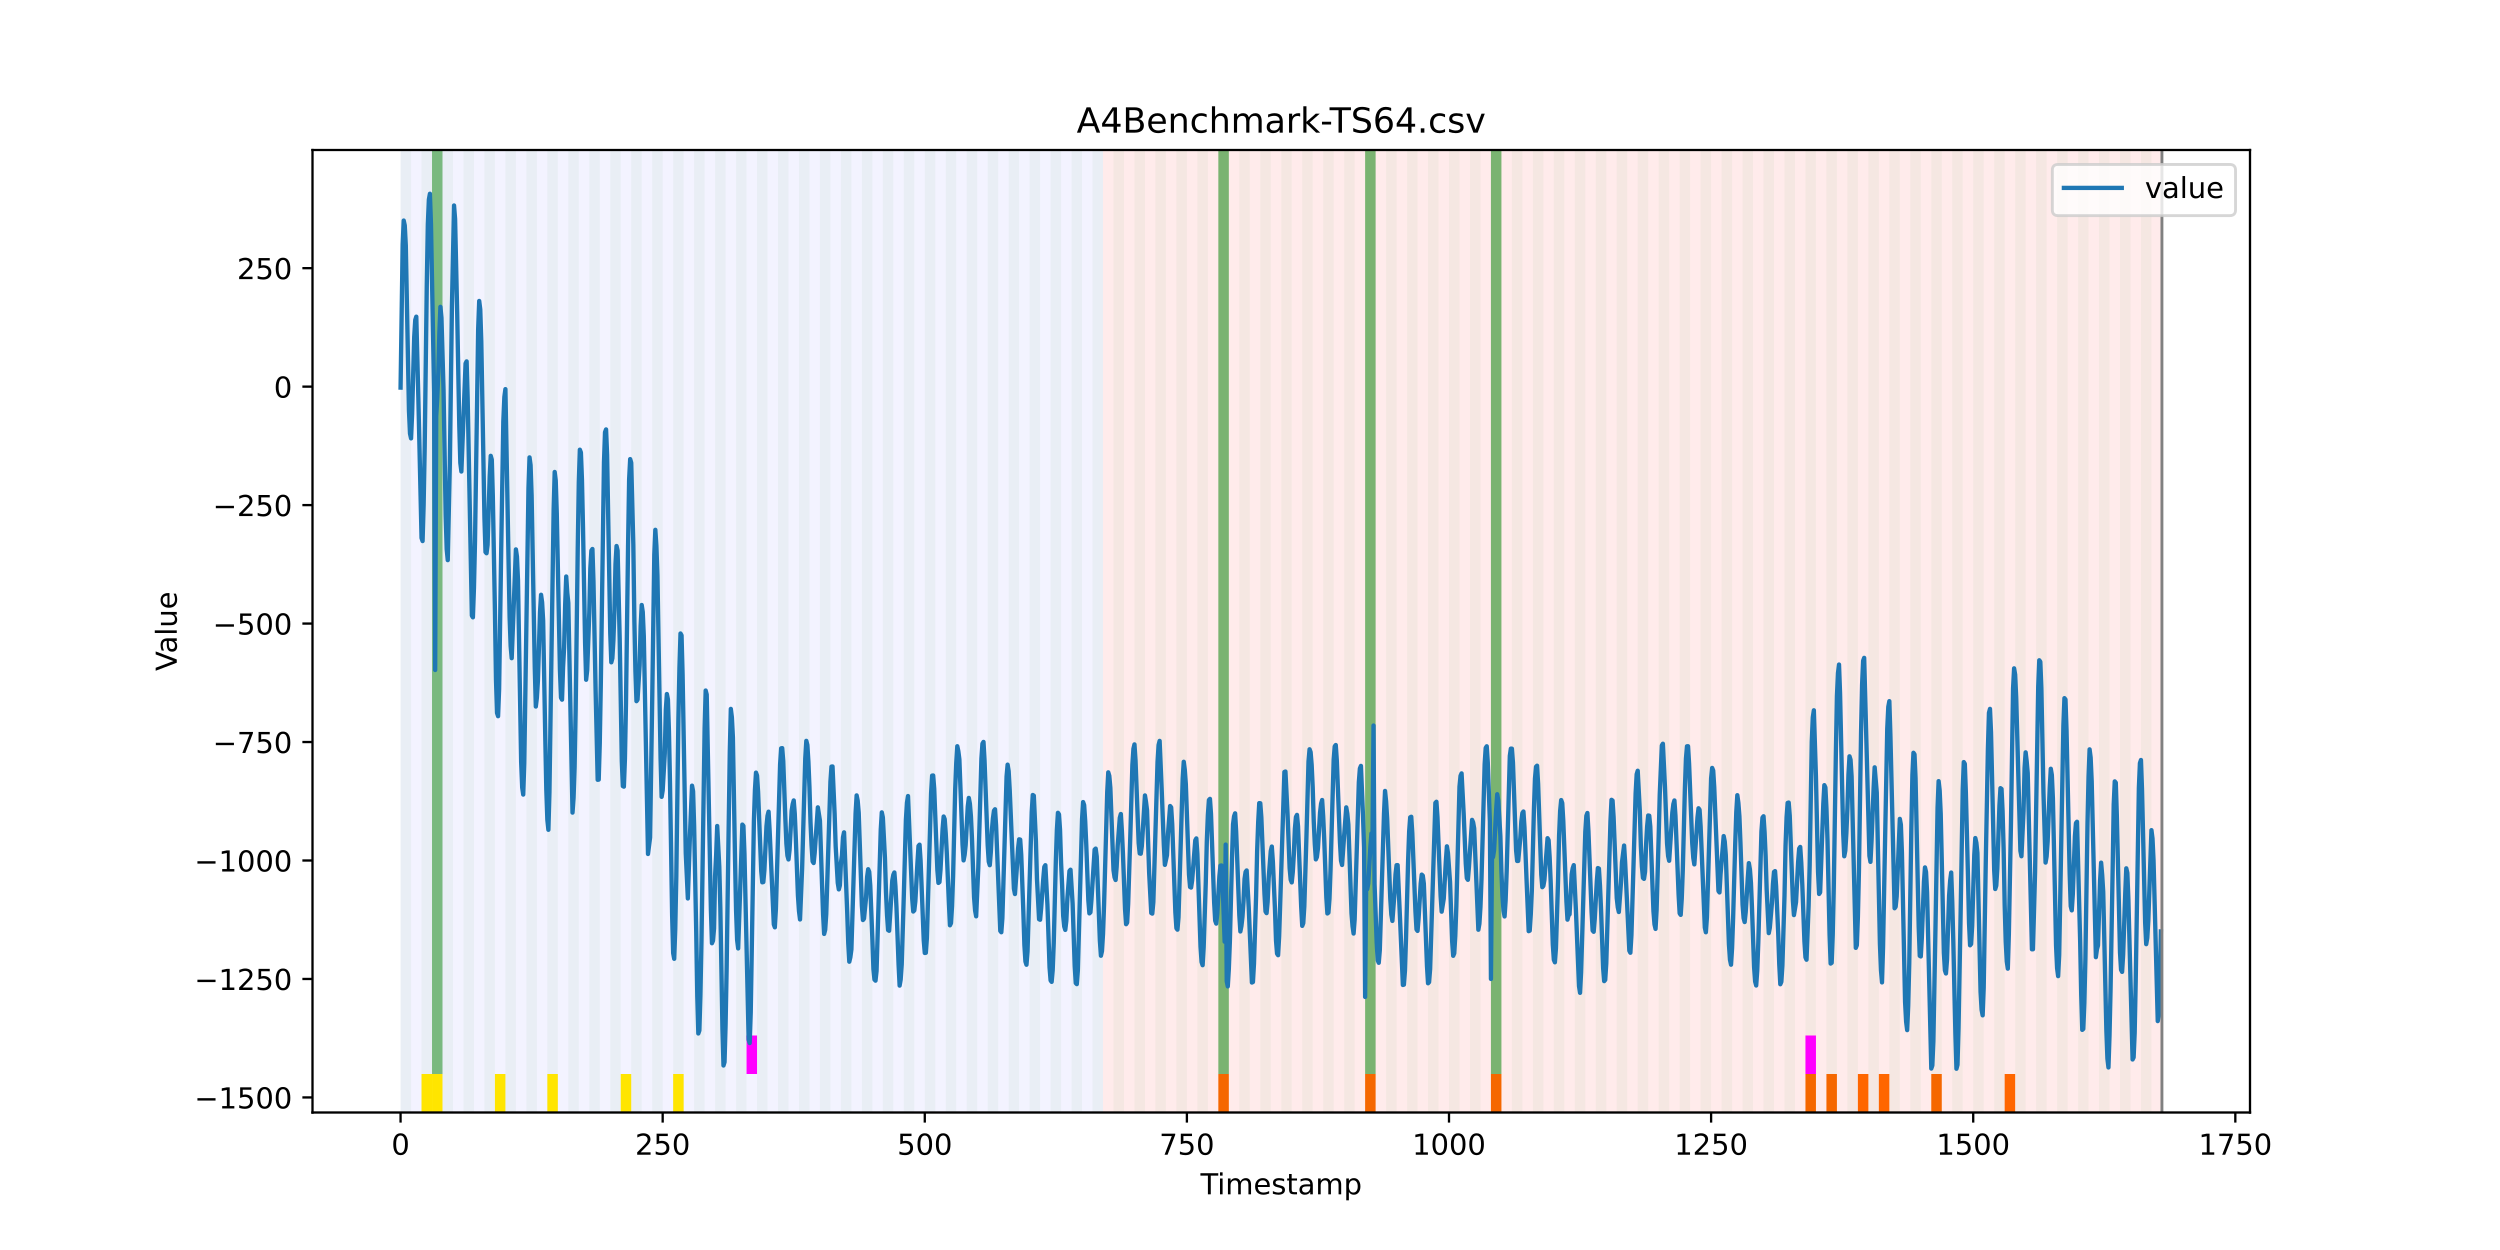 <?xml version="1.0" encoding="utf-8" standalone="no"?>
<!DOCTYPE svg PUBLIC "-//W3C//DTD SVG 1.1//EN"
  "http://www.w3.org/Graphics/SVG/1.1/DTD/svg11.dtd">
<!-- Created with matplotlib (https://matplotlib.org/) -->
<svg height="432pt" version="1.1" viewBox="0 0 864 432" width="864pt" xmlns="http://www.w3.org/2000/svg" xmlns:xlink="http://www.w3.org/1999/xlink">
 <defs>
  <style type="text/css">*{stroke-linecap:butt;stroke-linejoin:round;}</style>
 </defs>
 <g id="figure_1">
  <g id="patch_1">
   <path d="M 0 432 
L 864 432 
L 864 0 
L 0 0 
z
" style="fill:#ffffff;"/>
  </g>
  <g id="axes_1">
   <g id="patch_2">
    <path d="M 108 384.48 
L 777.6 384.48 
L 777.6 51.84 
L 108 51.84 
z
" style="fill:#ffffff;"/>
   </g>
   <g id="patch_3">
    <path clip-path="url(#p95c9ca5d58)" d="M 138.436 384.48 
L 138.436 51.84 
L 381.203 51.84 
L 381.203 384.48 
z
" style="fill:#0000ff;opacity:0.05;"/>
   </g>
   <g id="patch_4">
    <path clip-path="url(#p95c9ca5d58)" d="M 381.203 384.48 
L 381.203 51.84 
L 747.164 51.84 
L 747.164 384.48 
z
" style="fill:#ff0000;opacity:0.08;"/>
   </g>
   <g id="patch_5">
    <path clip-path="url(#p95c9ca5d58)" d="M 138.436 384.48 
L 138.436 51.84 
L 142.06 51.84 
L 142.06 384.48 
z
" style="fill:#008000;opacity:0.04;"/>
   </g>
   <g id="patch_6">
    <path clip-path="url(#p95c9ca5d58)" d="M 145.683 384.48 
L 145.683 51.84 
L 149.306 51.84 
L 149.306 384.48 
z
" style="fill:#008000;opacity:0.04;"/>
   </g>
   <g id="patch_7">
    <path clip-path="url(#p95c9ca5d58)" d="M 145.683 384.48 
L 145.683 371.174 
L 149.306 371.174 
L 149.306 384.48 
z
" style="fill:#ffe500;"/>
   </g>
   <g id="patch_8">
    <path clip-path="url(#p95c9ca5d58)" d="M 149.306 371.174 
L 149.306 51.84 
L 152.93 51.84 
L 152.93 371.174 
z
" style="fill:#008000;opacity:0.5;"/>
   </g>
   <g id="patch_9">
    <path clip-path="url(#p95c9ca5d58)" d="M 149.306 384.48 
L 149.306 371.174 
L 152.93 371.174 
L 152.93 384.48 
z
" style="fill:#ffe500;"/>
   </g>
   <g id="patch_10">
    <path clip-path="url(#p95c9ca5d58)" d="M 152.93 384.48 
L 152.93 51.84 
L 156.553 51.84 
L 156.553 384.48 
z
" style="fill:#008000;opacity:0.04;"/>
   </g>
   <g id="patch_11">
    <path clip-path="url(#p95c9ca5d58)" d="M 160.177 384.48 
L 160.177 51.84 
L 163.8 51.84 
L 163.8 384.48 
z
" style="fill:#008000;opacity:0.04;"/>
   </g>
   <g id="patch_12">
    <path clip-path="url(#p95c9ca5d58)" d="M 167.423 384.48 
L 167.423 51.84 
L 171.047 51.84 
L 171.047 384.48 
z
" style="fill:#008000;opacity:0.04;"/>
   </g>
   <g id="patch_13">
    <path clip-path="url(#p95c9ca5d58)" d="M 171.047 384.48 
L 171.047 371.174 
L 174.67 371.174 
L 174.67 384.48 
z
" style="fill:#ffe500;"/>
   </g>
   <g id="patch_14">
    <path clip-path="url(#p95c9ca5d58)" d="M 174.67 384.48 
L 174.67 51.84 
L 178.294 51.84 
L 178.294 384.48 
z
" style="fill:#008000;opacity:0.04;"/>
   </g>
   <g id="patch_15">
    <path clip-path="url(#p95c9ca5d58)" d="M 421.06 384.48 
L 421.06 371.174 
L 424.683 371.174 
L 424.683 384.48 
z
" style="fill:#ff6600;"/>
   </g>
   <g id="patch_16">
    <path clip-path="url(#p95c9ca5d58)" d="M 181.917 384.48 
L 181.917 51.84 
L 185.54 51.84 
L 185.54 384.48 
z
" style="fill:#008000;opacity:0.04;"/>
   </g>
   <g id="patch_17">
    <path clip-path="url(#p95c9ca5d58)" d="M 189.164 384.48 
L 189.164 51.84 
L 192.787 51.84 
L 192.787 384.48 
z
" style="fill:#008000;opacity:0.04;"/>
   </g>
   <g id="patch_18">
    <path clip-path="url(#p95c9ca5d58)" d="M 189.164 384.48 
L 189.164 371.174 
L 192.787 371.174 
L 192.787 384.48 
z
" style="fill:#ffe500;"/>
   </g>
   <g id="patch_19">
    <path clip-path="url(#p95c9ca5d58)" d="M 196.41 384.48 
L 196.41 51.84 
L 200.034 51.84 
L 200.034 384.48 
z
" style="fill:#008000;opacity:0.04;"/>
   </g>
   <g id="patch_20">
    <path clip-path="url(#p95c9ca5d58)" d="M 203.657 384.48 
L 203.657 51.84 
L 207.281 51.84 
L 207.281 384.48 
z
" style="fill:#008000;opacity:0.04;"/>
   </g>
   <g id="patch_21">
    <path clip-path="url(#p95c9ca5d58)" d="M 210.904 384.48 
L 210.904 51.84 
L 214.527 51.84 
L 214.527 384.48 
z
" style="fill:#008000;opacity:0.04;"/>
   </g>
   <g id="patch_22">
    <path clip-path="url(#p95c9ca5d58)" d="M 214.527 384.48 
L 214.527 371.174 
L 218.151 371.174 
L 218.151 384.48 
z
" style="fill:#ffe500;"/>
   </g>
   <g id="patch_23">
    <path clip-path="url(#p95c9ca5d58)" d="M 218.151 384.48 
L 218.151 51.84 
L 221.774 51.84 
L 221.774 384.48 
z
" style="fill:#008000;opacity:0.04;"/>
   </g>
   <g id="patch_24">
    <path clip-path="url(#p95c9ca5d58)" d="M 225.397 384.48 
L 225.397 51.84 
L 229.021 51.84 
L 229.021 384.48 
z
" style="fill:#008000;opacity:0.04;"/>
   </g>
   <g id="patch_25">
    <path clip-path="url(#p95c9ca5d58)" d="M 471.787 384.48 
L 471.787 371.174 
L 475.41 371.174 
L 475.41 384.48 
z
" style="fill:#ff6600;"/>
   </g>
   <g id="patch_26">
    <path clip-path="url(#p95c9ca5d58)" d="M 232.644 384.48 
L 232.644 51.84 
L 236.268 51.84 
L 236.268 384.48 
z
" style="fill:#008000;opacity:0.04;"/>
   </g>
   <g id="patch_27">
    <path clip-path="url(#p95c9ca5d58)" d="M 232.644 384.48 
L 232.644 371.174 
L 236.268 371.174 
L 236.268 384.48 
z
" style="fill:#ffe500;"/>
   </g>
   <g id="patch_28">
    <path clip-path="url(#p95c9ca5d58)" d="M 239.891 384.48 
L 239.891 51.84 
L 243.514 51.84 
L 243.514 384.48 
z
" style="fill:#008000;opacity:0.04;"/>
   </g>
   <g id="patch_29">
    <path clip-path="url(#p95c9ca5d58)" d="M 247.138 384.48 
L 247.138 51.84 
L 250.761 51.84 
L 250.761 384.48 
z
" style="fill:#008000;opacity:0.04;"/>
   </g>
   <g id="patch_30">
    <path clip-path="url(#p95c9ca5d58)" d="M 254.384 384.48 
L 254.384 51.84 
L 258.008 51.84 
L 258.008 384.48 
z
" style="fill:#008000;opacity:0.04;"/>
   </g>
   <g id="patch_31">
    <path clip-path="url(#p95c9ca5d58)" d="M 258.008 371.174 
L 258.008 357.869 
L 261.631 357.869 
L 261.631 371.174 
z
" style="fill:#ff00ff;"/>
   </g>
   <g id="patch_32">
    <path clip-path="url(#p95c9ca5d58)" d="M 261.631 384.48 
L 261.631 51.84 
L 265.255 51.84 
L 265.255 384.48 
z
" style="fill:#008000;opacity:0.04;"/>
   </g>
   <g id="patch_33">
    <path clip-path="url(#p95c9ca5d58)" d="M 268.878 384.48 
L 268.878 51.84 
L 272.501 51.84 
L 272.501 384.48 
z
" style="fill:#008000;opacity:0.04;"/>
   </g>
   <g id="patch_34">
    <path clip-path="url(#p95c9ca5d58)" d="M 515.268 384.48 
L 515.268 371.174 
L 518.891 371.174 
L 518.891 384.48 
z
" style="fill:#ff6600;"/>
   </g>
   <g id="patch_35">
    <path clip-path="url(#p95c9ca5d58)" d="M 276.125 384.48 
L 276.125 51.84 
L 279.748 51.84 
L 279.748 384.48 
z
" style="fill:#008000;opacity:0.04;"/>
   </g>
   <g id="patch_36">
    <path clip-path="url(#p95c9ca5d58)" d="M 283.371 384.48 
L 283.371 51.84 
L 286.995 51.84 
L 286.995 384.48 
z
" style="fill:#008000;opacity:0.04;"/>
   </g>
   <g id="patch_37">
    <path clip-path="url(#p95c9ca5d58)" d="M 290.618 384.48 
L 290.618 51.84 
L 294.242 51.84 
L 294.242 384.48 
z
" style="fill:#008000;opacity:0.04;"/>
   </g>
   <g id="patch_38">
    <path clip-path="url(#p95c9ca5d58)" d="M 297.865 384.48 
L 297.865 51.84 
L 301.488 51.84 
L 301.488 384.48 
z
" style="fill:#008000;opacity:0.04;"/>
   </g>
   <g id="patch_39">
    <path clip-path="url(#p95c9ca5d58)" d="M 305.112 384.48 
L 305.112 51.84 
L 308.735 51.84 
L 308.735 384.48 
z
" style="fill:#008000;opacity:0.04;"/>
   </g>
   <g id="patch_40">
    <path clip-path="url(#p95c9ca5d58)" d="M 312.358 384.48 
L 312.358 51.84 
L 315.982 51.84 
L 315.982 384.48 
z
" style="fill:#008000;opacity:0.04;"/>
   </g>
   <g id="patch_41">
    <path clip-path="url(#p95c9ca5d58)" d="M 319.605 384.48 
L 319.605 51.84 
L 323.229 51.84 
L 323.229 384.48 
z
" style="fill:#008000;opacity:0.04;"/>
   </g>
   <g id="patch_42">
    <path clip-path="url(#p95c9ca5d58)" d="M 326.852 384.48 
L 326.852 51.84 
L 330.475 51.84 
L 330.475 384.48 
z
" style="fill:#008000;opacity:0.04;"/>
   </g>
   <g id="patch_43">
    <path clip-path="url(#p95c9ca5d58)" d="M 334.099 384.48 
L 334.099 51.84 
L 337.722 51.84 
L 337.722 384.48 
z
" style="fill:#008000;opacity:0.04;"/>
   </g>
   <g id="patch_44">
    <path clip-path="url(#p95c9ca5d58)" d="M 341.345 384.48 
L 341.345 51.84 
L 344.969 51.84 
L 344.969 384.48 
z
" style="fill:#008000;opacity:0.04;"/>
   </g>
   <g id="patch_45">
    <path clip-path="url(#p95c9ca5d58)" d="M 348.592 384.48 
L 348.592 51.84 
L 352.216 51.84 
L 352.216 384.48 
z
" style="fill:#008000;opacity:0.04;"/>
   </g>
   <g id="patch_46">
    <path clip-path="url(#p95c9ca5d58)" d="M 355.839 384.48 
L 355.839 51.84 
L 359.462 51.84 
L 359.462 384.48 
z
" style="fill:#008000;opacity:0.04;"/>
   </g>
   <g id="patch_47">
    <path clip-path="url(#p95c9ca5d58)" d="M 363.086 384.48 
L 363.086 51.84 
L 366.709 51.84 
L 366.709 384.48 
z
" style="fill:#008000;opacity:0.04;"/>
   </g>
   <g id="patch_48">
    <path clip-path="url(#p95c9ca5d58)" d="M 370.332 384.48 
L 370.332 51.84 
L 373.956 51.84 
L 373.956 384.48 
z
" style="fill:#008000;opacity:0.04;"/>
   </g>
   <g id="patch_49">
    <path clip-path="url(#p95c9ca5d58)" d="M 377.579 384.48 
L 377.579 51.84 
L 381.203 51.84 
L 381.203 384.48 
z
" style="fill:#008000;opacity:0.04;"/>
   </g>
   <g id="patch_50">
    <path clip-path="url(#p95c9ca5d58)" d="M 623.969 384.48 
L 623.969 371.174 
L 627.592 371.174 
L 627.592 384.48 
z
" style="fill:#ff6600;"/>
   </g>
   <g id="patch_51">
    <path clip-path="url(#p95c9ca5d58)" d="M 384.826 384.48 
L 384.826 51.84 
L 388.449 51.84 
L 388.449 384.48 
z
" style="fill:#008000;opacity:0.04;"/>
   </g>
   <g id="patch_52">
    <path clip-path="url(#p95c9ca5d58)" d="M 631.216 384.48 
L 631.216 371.174 
L 634.839 371.174 
L 634.839 384.48 
z
" style="fill:#ff6600;"/>
   </g>
   <g id="patch_53">
    <path clip-path="url(#p95c9ca5d58)" d="M 392.073 384.48 
L 392.073 51.84 
L 395.696 51.84 
L 395.696 384.48 
z
" style="fill:#008000;opacity:0.04;"/>
   </g>
   <g id="patch_54">
    <path clip-path="url(#p95c9ca5d58)" d="M 399.319 384.48 
L 399.319 51.84 
L 402.943 51.84 
L 402.943 384.48 
z
" style="fill:#008000;opacity:0.04;"/>
   </g>
   <g id="patch_55">
    <path clip-path="url(#p95c9ca5d58)" d="M 642.086 384.48 
L 642.086 371.174 
L 645.709 371.174 
L 645.709 384.48 
z
" style="fill:#ff6600;"/>
   </g>
   <g id="patch_56">
    <path clip-path="url(#p95c9ca5d58)" d="M 406.566 384.48 
L 406.566 51.84 
L 410.19 51.84 
L 410.19 384.48 
z
" style="fill:#008000;opacity:0.04;"/>
   </g>
   <g id="patch_57">
    <path clip-path="url(#p95c9ca5d58)" d="M 649.332 384.48 
L 649.332 371.174 
L 652.956 371.174 
L 652.956 384.48 
z
" style="fill:#ff6600;"/>
   </g>
   <g id="patch_58">
    <path clip-path="url(#p95c9ca5d58)" d="M 413.813 384.48 
L 413.813 51.84 
L 417.436 51.84 
L 417.436 384.48 
z
" style="fill:#008000;opacity:0.04;"/>
   </g>
   <g id="patch_59">
    <path clip-path="url(#p95c9ca5d58)" d="M 421.06 384.48 
L 421.06 51.84 
L 424.683 51.84 
L 424.683 384.48 
z
" style="fill:#008000;opacity:0.04;"/>
   </g>
   <g id="patch_60">
    <path clip-path="url(#p95c9ca5d58)" d="M 421.06 371.174 
L 421.06 51.84 
L 424.683 51.84 
L 424.683 371.174 
z
" style="fill:#008000;opacity:0.5;"/>
   </g>
   <g id="patch_61">
    <path clip-path="url(#p95c9ca5d58)" d="M 667.449 384.48 
L 667.449 371.174 
L 671.073 371.174 
L 671.073 384.48 
z
" style="fill:#ff6600;"/>
   </g>
   <g id="patch_62">
    <path clip-path="url(#p95c9ca5d58)" d="M 428.306 384.48 
L 428.306 51.84 
L 431.93 51.84 
L 431.93 384.48 
z
" style="fill:#008000;opacity:0.04;"/>
   </g>
   <g id="patch_63">
    <path clip-path="url(#p95c9ca5d58)" d="M 435.553 384.48 
L 435.553 51.84 
L 439.177 51.84 
L 439.177 384.48 
z
" style="fill:#008000;opacity:0.04;"/>
   </g>
   <g id="patch_64">
    <path clip-path="url(#p95c9ca5d58)" d="M 442.8 384.48 
L 442.8 51.84 
L 446.423 51.84 
L 446.423 384.48 
z
" style="fill:#008000;opacity:0.04;"/>
   </g>
   <g id="patch_65">
    <path clip-path="url(#p95c9ca5d58)" d="M 450.047 384.48 
L 450.047 51.84 
L 453.67 51.84 
L 453.67 384.48 
z
" style="fill:#008000;opacity:0.04;"/>
   </g>
   <g id="patch_66">
    <path clip-path="url(#p95c9ca5d58)" d="M 692.813 384.48 
L 692.813 371.174 
L 696.436 371.174 
L 696.436 384.48 
z
" style="fill:#ff6600;"/>
   </g>
   <g id="patch_67">
    <path clip-path="url(#p95c9ca5d58)" d="M 457.294 384.48 
L 457.294 51.84 
L 460.917 51.84 
L 460.917 384.48 
z
" style="fill:#008000;opacity:0.04;"/>
   </g>
   <g id="patch_68">
    <path clip-path="url(#p95c9ca5d58)" d="M 464.54 384.48 
L 464.54 51.84 
L 468.164 51.84 
L 468.164 384.48 
z
" style="fill:#008000;opacity:0.04;"/>
   </g>
   <g id="patch_69">
    <path clip-path="url(#p95c9ca5d58)" d="M 471.787 384.48 
L 471.787 51.84 
L 475.41 51.84 
L 475.41 384.48 
z
" style="fill:#008000;opacity:0.04;"/>
   </g>
   <g id="patch_70">
    <path clip-path="url(#p95c9ca5d58)" d="M 471.787 371.174 
L 471.787 51.84 
L 475.41 51.84 
L 475.41 371.174 
z
" style="fill:#008000;opacity:0.5;"/>
   </g>
   <g id="patch_71">
    <path clip-path="url(#p95c9ca5d58)" d="M 479.034 384.48 
L 479.034 51.84 
L 482.657 51.84 
L 482.657 384.48 
z
" style="fill:#008000;opacity:0.04;"/>
   </g>
   <g id="patch_72">
    <path clip-path="url(#p95c9ca5d58)" d="M 486.281 384.48 
L 486.281 51.84 
L 489.904 51.84 
L 489.904 384.48 
z
" style="fill:#008000;opacity:0.04;"/>
   </g>
   <g id="patch_73">
    <path clip-path="url(#p95c9ca5d58)" d="M 493.527 384.48 
L 493.527 51.84 
L 497.151 51.84 
L 497.151 384.48 
z
" style="fill:#008000;opacity:0.04;"/>
   </g>
   <g id="patch_74">
    <path clip-path="url(#p95c9ca5d58)" d="M 500.774 384.48 
L 500.774 51.84 
L 504.397 51.84 
L 504.397 384.48 
z
" style="fill:#008000;opacity:0.04;"/>
   </g>
   <g id="patch_75">
    <path clip-path="url(#p95c9ca5d58)" d="M 508.021 384.48 
L 508.021 51.84 
L 511.644 51.84 
L 511.644 384.48 
z
" style="fill:#008000;opacity:0.04;"/>
   </g>
   <g id="patch_76">
    <path clip-path="url(#p95c9ca5d58)" d="M 515.268 384.48 
L 515.268 51.84 
L 518.891 51.84 
L 518.891 384.48 
z
" style="fill:#008000;opacity:0.04;"/>
   </g>
   <g id="patch_77">
    <path clip-path="url(#p95c9ca5d58)" d="M 515.268 371.174 
L 515.268 51.84 
L 518.891 51.84 
L 518.891 371.174 
z
" style="fill:#008000;opacity:0.5;"/>
   </g>
   <g id="patch_78">
    <path clip-path="url(#p95c9ca5d58)" d="M 522.514 384.48 
L 522.514 51.84 
L 526.138 51.84 
L 526.138 384.48 
z
" style="fill:#008000;opacity:0.04;"/>
   </g>
   <g id="patch_79">
    <path clip-path="url(#p95c9ca5d58)" d="M 529.761 384.48 
L 529.761 51.84 
L 533.384 51.84 
L 533.384 384.48 
z
" style="fill:#008000;opacity:0.04;"/>
   </g>
   <g id="patch_80">
    <path clip-path="url(#p95c9ca5d58)" d="M 537.008 384.48 
L 537.008 51.84 
L 540.631 51.84 
L 540.631 384.48 
z
" style="fill:#008000;opacity:0.04;"/>
   </g>
   <g id="patch_81">
    <path clip-path="url(#p95c9ca5d58)" d="M 544.255 384.48 
L 544.255 51.84 
L 547.878 51.84 
L 547.878 384.48 
z
" style="fill:#008000;opacity:0.04;"/>
   </g>
   <g id="patch_82">
    <path clip-path="url(#p95c9ca5d58)" d="M 551.501 384.48 
L 551.501 51.84 
L 555.125 51.84 
L 555.125 384.48 
z
" style="fill:#008000;opacity:0.04;"/>
   </g>
   <g id="patch_83">
    <path clip-path="url(#p95c9ca5d58)" d="M 558.748 384.48 
L 558.748 51.84 
L 562.371 51.84 
L 562.371 384.48 
z
" style="fill:#008000;opacity:0.04;"/>
   </g>
   <g id="patch_84">
    <path clip-path="url(#p95c9ca5d58)" d="M 565.995 384.48 
L 565.995 51.84 
L 569.618 51.84 
L 569.618 384.48 
z
" style="fill:#008000;opacity:0.04;"/>
   </g>
   <g id="patch_85">
    <path clip-path="url(#p95c9ca5d58)" d="M 573.242 384.48 
L 573.242 51.84 
L 576.865 51.84 
L 576.865 384.48 
z
" style="fill:#008000;opacity:0.04;"/>
   </g>
   <g id="patch_86">
    <path clip-path="url(#p95c9ca5d58)" d="M 580.488 384.48 
L 580.488 51.84 
L 584.112 51.84 
L 584.112 384.48 
z
" style="fill:#008000;opacity:0.04;"/>
   </g>
   <g id="patch_87">
    <path clip-path="url(#p95c9ca5d58)" d="M 587.735 384.48 
L 587.735 51.84 
L 591.358 51.84 
L 591.358 384.48 
z
" style="fill:#008000;opacity:0.04;"/>
   </g>
   <g id="patch_88">
    <path clip-path="url(#p95c9ca5d58)" d="M 594.982 384.48 
L 594.982 51.84 
L 598.605 51.84 
L 598.605 384.48 
z
" style="fill:#008000;opacity:0.04;"/>
   </g>
   <g id="patch_89">
    <path clip-path="url(#p95c9ca5d58)" d="M 602.229 384.48 
L 602.229 51.84 
L 605.852 51.84 
L 605.852 384.48 
z
" style="fill:#008000;opacity:0.04;"/>
   </g>
   <g id="patch_90">
    <path clip-path="url(#p95c9ca5d58)" d="M 609.475 384.48 
L 609.475 51.84 
L 613.099 51.84 
L 613.099 384.48 
z
" style="fill:#008000;opacity:0.04;"/>
   </g>
   <g id="patch_91">
    <path clip-path="url(#p95c9ca5d58)" d="M 616.722 384.48 
L 616.722 51.84 
L 620.345 51.84 
L 620.345 384.48 
z
" style="fill:#008000;opacity:0.04;"/>
   </g>
   <g id="patch_92">
    <path clip-path="url(#p95c9ca5d58)" d="M 623.969 384.48 
L 623.969 51.84 
L 627.592 51.84 
L 627.592 384.48 
z
" style="fill:#008000;opacity:0.04;"/>
   </g>
   <g id="patch_93">
    <path clip-path="url(#p95c9ca5d58)" d="M 623.969 371.174 
L 623.969 357.869 
L 627.592 357.869 
L 627.592 371.174 
z
" style="fill:#ff00ff;"/>
   </g>
   <g id="patch_94">
    <path clip-path="url(#p95c9ca5d58)" d="M 631.216 384.48 
L 631.216 51.84 
L 634.839 51.84 
L 634.839 384.48 
z
" style="fill:#008000;opacity:0.04;"/>
   </g>
   <g id="patch_95">
    <path clip-path="url(#p95c9ca5d58)" d="M 638.462 384.48 
L 638.462 51.84 
L 642.086 51.84 
L 642.086 384.48 
z
" style="fill:#008000;opacity:0.04;"/>
   </g>
   <g id="patch_96">
    <path clip-path="url(#p95c9ca5d58)" d="M 645.709 384.48 
L 645.709 51.84 
L 649.332 51.84 
L 649.332 384.48 
z
" style="fill:#008000;opacity:0.04;"/>
   </g>
   <g id="patch_97">
    <path clip-path="url(#p95c9ca5d58)" d="M 652.956 384.48 
L 652.956 51.84 
L 656.579 51.84 
L 656.579 384.48 
z
" style="fill:#008000;opacity:0.04;"/>
   </g>
   <g id="patch_98">
    <path clip-path="url(#p95c9ca5d58)" d="M 660.203 384.48 
L 660.203 51.84 
L 663.826 51.84 
L 663.826 384.48 
z
" style="fill:#008000;opacity:0.04;"/>
   </g>
   <g id="patch_99">
    <path clip-path="url(#p95c9ca5d58)" d="M 667.449 384.48 
L 667.449 51.84 
L 671.073 51.84 
L 671.073 384.48 
z
" style="fill:#008000;opacity:0.04;"/>
   </g>
   <g id="patch_100">
    <path clip-path="url(#p95c9ca5d58)" d="M 674.696 384.48 
L 674.696 51.84 
L 678.319 51.84 
L 678.319 384.48 
z
" style="fill:#008000;opacity:0.04;"/>
   </g>
   <g id="patch_101">
    <path clip-path="url(#p95c9ca5d58)" d="M 681.943 384.48 
L 681.943 51.84 
L 685.566 51.84 
L 685.566 384.48 
z
" style="fill:#008000;opacity:0.04;"/>
   </g>
   <g id="patch_102">
    <path clip-path="url(#p95c9ca5d58)" d="M 689.19 384.48 
L 689.19 51.84 
L 692.813 51.84 
L 692.813 384.48 
z
" style="fill:#008000;opacity:0.04;"/>
   </g>
   <g id="patch_103">
    <path clip-path="url(#p95c9ca5d58)" d="M 696.436 384.48 
L 696.436 51.84 
L 700.06 51.84 
L 700.06 384.48 
z
" style="fill:#008000;opacity:0.04;"/>
   </g>
   <g id="patch_104">
    <path clip-path="url(#p95c9ca5d58)" d="M 703.683 384.48 
L 703.683 51.84 
L 707.306 51.84 
L 707.306 384.48 
z
" style="fill:#008000;opacity:0.04;"/>
   </g>
   <g id="patch_105">
    <path clip-path="url(#p95c9ca5d58)" d="M 710.93 384.48 
L 710.93 51.84 
L 714.553 51.84 
L 714.553 384.48 
z
" style="fill:#008000;opacity:0.04;"/>
   </g>
   <g id="patch_106">
    <path clip-path="url(#p95c9ca5d58)" d="M 718.177 384.48 
L 718.177 51.84 
L 721.8 51.84 
L 721.8 384.48 
z
" style="fill:#008000;opacity:0.04;"/>
   </g>
   <g id="patch_107">
    <path clip-path="url(#p95c9ca5d58)" d="M 725.423 384.48 
L 725.423 51.84 
L 729.047 51.84 
L 729.047 384.48 
z
" style="fill:#008000;opacity:0.04;"/>
   </g>
   <g id="patch_108">
    <path clip-path="url(#p95c9ca5d58)" d="M 732.67 384.48 
L 732.67 51.84 
L 736.294 51.84 
L 736.294 384.48 
z
" style="fill:#008000;opacity:0.04;"/>
   </g>
   <g id="patch_109">
    <path clip-path="url(#p95c9ca5d58)" d="M 739.917 384.48 
L 739.917 51.84 
L 743.54 51.84 
L 743.54 384.48 
z
" style="fill:#008000;opacity:0.04;"/>
   </g>
   <g id="matplotlib.axis_1">
    <g id="xtick_1">
     <g id="line2d_1">
      <defs>
       <path d="M 0 0 
L 0 3.5 
" id="maf45a57155" style="stroke:#000000;stroke-width:0.8;"/>
      </defs>
      <g>
       <use style="stroke:#000000;stroke-width:0.8;" x="138.436" xlink:href="#maf45a57155" y="384.48"/>
      </g>
     </g>
     <g id="text_1">
      <!-- 0 -->
      <g transform="translate(135.255 399.078)scale(0.1 -0.1)">
       <defs>
        <path d="M 31.781 66.406 
Q 24.172 66.406 20.328 58.906 
Q 16.5 51.422 16.5 36.375 
Q 16.5 21.391 20.328 13.891 
Q 24.172 6.391 31.781 6.391 
Q 39.453 6.391 43.281 13.891 
Q 47.125 21.391 47.125 36.375 
Q 47.125 51.422 43.281 58.906 
Q 39.453 66.406 31.781 66.406 
z
M 31.781 74.219 
Q 44.047 74.219 50.516 64.516 
Q 56.984 54.828 56.984 36.375 
Q 56.984 17.969 50.516 8.266 
Q 44.047 -1.422 31.781 -1.422 
Q 19.531 -1.422 13.062 8.266 
Q 6.594 17.969 6.594 36.375 
Q 6.594 54.828 13.062 64.516 
Q 19.531 74.219 31.781 74.219 
z
" id="DejaVuSans-48"/>
       </defs>
       <use xlink:href="#DejaVuSans-48"/>
      </g>
     </g>
    </g>
    <g id="xtick_2">
     <g id="line2d_2">
      <g>
       <use style="stroke:#000000;stroke-width:0.8;" x="229.021" xlink:href="#maf45a57155" y="384.48"/>
      </g>
     </g>
     <g id="text_2">
      <!-- 250 -->
      <g transform="translate(219.477 399.078)scale(0.1 -0.1)">
       <defs>
        <path d="M 19.188 8.297 
L 53.609 8.297 
L 53.609 0 
L 7.328 0 
L 7.328 8.297 
Q 12.938 14.109 22.625 23.891 
Q 32.328 33.688 34.812 36.531 
Q 39.547 41.844 41.422 45.531 
Q 43.312 49.219 43.312 52.781 
Q 43.312 58.594 39.234 62.25 
Q 35.156 65.922 28.609 65.922 
Q 23.969 65.922 18.812 64.312 
Q 13.672 62.703 7.812 59.422 
L 7.812 69.391 
Q 13.766 71.781 18.938 73 
Q 24.125 74.219 28.422 74.219 
Q 39.75 74.219 46.484 68.547 
Q 53.219 62.891 53.219 53.422 
Q 53.219 48.922 51.531 44.891 
Q 49.859 40.875 45.406 35.406 
Q 44.188 33.984 37.641 27.219 
Q 31.109 20.453 19.188 8.297 
z
" id="DejaVuSans-50"/>
        <path d="M 10.797 72.906 
L 49.516 72.906 
L 49.516 64.594 
L 19.828 64.594 
L 19.828 46.734 
Q 21.969 47.469 24.109 47.828 
Q 26.266 48.188 28.422 48.188 
Q 40.625 48.188 47.75 41.5 
Q 54.891 34.812 54.891 23.391 
Q 54.891 11.625 47.562 5.094 
Q 40.234 -1.422 26.906 -1.422 
Q 22.312 -1.422 17.547 -0.641 
Q 12.797 0.141 7.719 1.703 
L 7.719 11.625 
Q 12.109 9.234 16.797 8.062 
Q 21.484 6.891 26.703 6.891 
Q 35.156 6.891 40.078 11.328 
Q 45.016 15.766 45.016 23.391 
Q 45.016 31 40.078 35.438 
Q 35.156 39.891 26.703 39.891 
Q 22.75 39.891 18.812 39.016 
Q 14.891 38.141 10.797 36.281 
z
" id="DejaVuSans-53"/>
       </defs>
       <use xlink:href="#DejaVuSans-50"/>
       <use x="63.623" xlink:href="#DejaVuSans-53"/>
       <use x="127.246" xlink:href="#DejaVuSans-48"/>
      </g>
     </g>
    </g>
    <g id="xtick_3">
     <g id="line2d_3">
      <g>
       <use style="stroke:#000000;stroke-width:0.8;" x="319.605" xlink:href="#maf45a57155" y="384.48"/>
      </g>
     </g>
     <g id="text_3">
      <!-- 500 -->
      <g transform="translate(310.061 399.078)scale(0.1 -0.1)">
       <use xlink:href="#DejaVuSans-53"/>
       <use x="63.623" xlink:href="#DejaVuSans-48"/>
       <use x="127.246" xlink:href="#DejaVuSans-48"/>
      </g>
     </g>
    </g>
    <g id="xtick_4">
     <g id="line2d_4">
      <g>
       <use style="stroke:#000000;stroke-width:0.8;" x="410.19" xlink:href="#maf45a57155" y="384.48"/>
      </g>
     </g>
     <g id="text_4">
      <!-- 750 -->
      <g transform="translate(400.646 399.078)scale(0.1 -0.1)">
       <defs>
        <path d="M 8.203 72.906 
L 55.078 72.906 
L 55.078 68.703 
L 28.609 0 
L 18.312 0 
L 43.219 64.594 
L 8.203 64.594 
z
" id="DejaVuSans-55"/>
       </defs>
       <use xlink:href="#DejaVuSans-55"/>
       <use x="63.623" xlink:href="#DejaVuSans-53"/>
       <use x="127.246" xlink:href="#DejaVuSans-48"/>
      </g>
     </g>
    </g>
    <g id="xtick_5">
     <g id="line2d_5">
      <g>
       <use style="stroke:#000000;stroke-width:0.8;" x="500.774" xlink:href="#maf45a57155" y="384.48"/>
      </g>
     </g>
     <g id="text_5">
      <!-- 1000 -->
      <g transform="translate(488.049 399.078)scale(0.1 -0.1)">
       <defs>
        <path d="M 12.406 8.297 
L 28.516 8.297 
L 28.516 63.922 
L 10.984 60.406 
L 10.984 69.391 
L 28.422 72.906 
L 38.281 72.906 
L 38.281 8.297 
L 54.391 8.297 
L 54.391 0 
L 12.406 0 
z
" id="DejaVuSans-49"/>
       </defs>
       <use xlink:href="#DejaVuSans-49"/>
       <use x="63.623" xlink:href="#DejaVuSans-48"/>
       <use x="127.246" xlink:href="#DejaVuSans-48"/>
       <use x="190.869" xlink:href="#DejaVuSans-48"/>
      </g>
     </g>
    </g>
    <g id="xtick_6">
     <g id="line2d_6">
      <g>
       <use style="stroke:#000000;stroke-width:0.8;" x="591.358" xlink:href="#maf45a57155" y="384.48"/>
      </g>
     </g>
     <g id="text_6">
      <!-- 1250 -->
      <g transform="translate(578.633 399.078)scale(0.1 -0.1)">
       <use xlink:href="#DejaVuSans-49"/>
       <use x="63.623" xlink:href="#DejaVuSans-50"/>
       <use x="127.246" xlink:href="#DejaVuSans-53"/>
       <use x="190.869" xlink:href="#DejaVuSans-48"/>
      </g>
     </g>
    </g>
    <g id="xtick_7">
     <g id="line2d_7">
      <g>
       <use style="stroke:#000000;stroke-width:0.8;" x="681.943" xlink:href="#maf45a57155" y="384.48"/>
      </g>
     </g>
     <g id="text_7">
      <!-- 1500 -->
      <g transform="translate(669.218 399.078)scale(0.1 -0.1)">
       <use xlink:href="#DejaVuSans-49"/>
       <use x="63.623" xlink:href="#DejaVuSans-53"/>
       <use x="127.246" xlink:href="#DejaVuSans-48"/>
       <use x="190.869" xlink:href="#DejaVuSans-48"/>
      </g>
     </g>
    </g>
    <g id="xtick_8">
     <g id="line2d_8">
      <g>
       <use style="stroke:#000000;stroke-width:0.8;" x="772.527" xlink:href="#maf45a57155" y="384.48"/>
      </g>
     </g>
     <g id="text_8">
      <!-- 1750 -->
      <g transform="translate(759.802 399.078)scale(0.1 -0.1)">
       <use xlink:href="#DejaVuSans-49"/>
       <use x="63.623" xlink:href="#DejaVuSans-55"/>
       <use x="127.246" xlink:href="#DejaVuSans-53"/>
       <use x="190.869" xlink:href="#DejaVuSans-48"/>
      </g>
     </g>
    </g>
    <g id="text_9">
     <!-- Timestamp -->
     <g transform="translate(414.893 412.757)scale(0.1 -0.1)">
      <defs>
       <path d="M -0.297 72.906 
L 61.375 72.906 
L 61.375 64.594 
L 35.5 64.594 
L 35.5 0 
L 25.594 0 
L 25.594 64.594 
L -0.297 64.594 
z
" id="DejaVuSans-84"/>
       <path d="M 9.422 54.688 
L 18.406 54.688 
L 18.406 0 
L 9.422 0 
z
M 9.422 75.984 
L 18.406 75.984 
L 18.406 64.594 
L 9.422 64.594 
z
" id="DejaVuSans-105"/>
       <path d="M 52 44.188 
Q 55.375 50.25 60.062 53.125 
Q 64.75 56 71.094 56 
Q 79.641 56 84.281 50.016 
Q 88.922 44.047 88.922 33.016 
L 88.922 0 
L 79.891 0 
L 79.891 32.719 
Q 79.891 40.578 77.094 44.375 
Q 74.312 48.188 68.609 48.188 
Q 61.625 48.188 57.562 43.547 
Q 53.516 38.922 53.516 30.906 
L 53.516 0 
L 44.484 0 
L 44.484 32.719 
Q 44.484 40.625 41.703 44.406 
Q 38.922 48.188 33.109 48.188 
Q 26.219 48.188 22.156 43.531 
Q 18.109 38.875 18.109 30.906 
L 18.109 0 
L 9.078 0 
L 9.078 54.688 
L 18.109 54.688 
L 18.109 46.188 
Q 21.188 51.219 25.484 53.609 
Q 29.781 56 35.688 56 
Q 41.656 56 45.828 52.969 
Q 50 49.953 52 44.188 
z
" id="DejaVuSans-109"/>
       <path d="M 56.203 29.594 
L 56.203 25.203 
L 14.891 25.203 
Q 15.484 15.922 20.484 11.062 
Q 25.484 6.203 34.422 6.203 
Q 39.594 6.203 44.453 7.469 
Q 49.312 8.734 54.109 11.281 
L 54.109 2.781 
Q 49.266 0.734 44.188 -0.344 
Q 39.109 -1.422 33.891 -1.422 
Q 20.797 -1.422 13.156 6.188 
Q 5.516 13.812 5.516 26.812 
Q 5.516 40.234 12.766 48.109 
Q 20.016 56 32.328 56 
Q 43.359 56 49.781 48.891 
Q 56.203 41.797 56.203 29.594 
z
M 47.219 32.234 
Q 47.125 39.594 43.094 43.984 
Q 39.062 48.391 32.422 48.391 
Q 24.906 48.391 20.391 44.141 
Q 15.875 39.891 15.188 32.172 
z
" id="DejaVuSans-101"/>
       <path d="M 44.281 53.078 
L 44.281 44.578 
Q 40.484 46.531 36.375 47.5 
Q 32.281 48.484 27.875 48.484 
Q 21.188 48.484 17.844 46.438 
Q 14.5 44.391 14.5 40.281 
Q 14.5 37.156 16.891 35.375 
Q 19.281 33.594 26.516 31.984 
L 29.594 31.297 
Q 39.156 29.25 43.188 25.516 
Q 47.219 21.781 47.219 15.094 
Q 47.219 7.469 41.188 3.016 
Q 35.156 -1.422 24.609 -1.422 
Q 20.219 -1.422 15.453 -0.562 
Q 10.688 0.297 5.422 2 
L 5.422 11.281 
Q 10.406 8.688 15.234 7.391 
Q 20.062 6.109 24.812 6.109 
Q 31.156 6.109 34.562 8.281 
Q 37.984 10.453 37.984 14.406 
Q 37.984 18.062 35.516 20.016 
Q 33.062 21.969 24.703 23.781 
L 21.578 24.516 
Q 13.234 26.266 9.516 29.906 
Q 5.812 33.547 5.812 39.891 
Q 5.812 47.609 11.281 51.797 
Q 16.75 56 26.812 56 
Q 31.781 56 36.172 55.266 
Q 40.578 54.547 44.281 53.078 
z
" id="DejaVuSans-115"/>
       <path d="M 18.312 70.219 
L 18.312 54.688 
L 36.812 54.688 
L 36.812 47.703 
L 18.312 47.703 
L 18.312 18.016 
Q 18.312 11.328 20.141 9.422 
Q 21.969 7.516 27.594 7.516 
L 36.812 7.516 
L 36.812 0 
L 27.594 0 
Q 17.188 0 13.234 3.875 
Q 9.281 7.766 9.281 18.016 
L 9.281 47.703 
L 2.688 47.703 
L 2.688 54.688 
L 9.281 54.688 
L 9.281 70.219 
z
" id="DejaVuSans-116"/>
       <path d="M 34.281 27.484 
Q 23.391 27.484 19.188 25 
Q 14.984 22.516 14.984 16.5 
Q 14.984 11.719 18.141 8.906 
Q 21.297 6.109 26.703 6.109 
Q 34.188 6.109 38.703 11.406 
Q 43.219 16.703 43.219 25.484 
L 43.219 27.484 
z
M 52.203 31.203 
L 52.203 0 
L 43.219 0 
L 43.219 8.297 
Q 40.141 3.328 35.547 0.953 
Q 30.953 -1.422 24.312 -1.422 
Q 15.922 -1.422 10.953 3.297 
Q 6 8.016 6 15.922 
Q 6 25.141 12.172 29.828 
Q 18.359 34.516 30.609 34.516 
L 43.219 34.516 
L 43.219 35.406 
Q 43.219 41.609 39.141 45 
Q 35.062 48.391 27.688 48.391 
Q 23 48.391 18.547 47.266 
Q 14.109 46.141 10.016 43.891 
L 10.016 52.203 
Q 14.938 54.109 19.578 55.047 
Q 24.219 56 28.609 56 
Q 40.484 56 46.344 49.844 
Q 52.203 43.703 52.203 31.203 
z
" id="DejaVuSans-97"/>
       <path d="M 18.109 8.203 
L 18.109 -20.797 
L 9.078 -20.797 
L 9.078 54.688 
L 18.109 54.688 
L 18.109 46.391 
Q 20.953 51.266 25.266 53.625 
Q 29.594 56 35.594 56 
Q 45.562 56 51.781 48.094 
Q 58.016 40.188 58.016 27.297 
Q 58.016 14.406 51.781 6.484 
Q 45.562 -1.422 35.594 -1.422 
Q 29.594 -1.422 25.266 0.953 
Q 20.953 3.328 18.109 8.203 
z
M 48.688 27.297 
Q 48.688 37.203 44.609 42.844 
Q 40.531 48.484 33.406 48.484 
Q 26.266 48.484 22.188 42.844 
Q 18.109 37.203 18.109 27.297 
Q 18.109 17.391 22.188 11.75 
Q 26.266 6.109 33.406 6.109 
Q 40.531 6.109 44.609 11.75 
Q 48.688 17.391 48.688 27.297 
z
" id="DejaVuSans-112"/>
      </defs>
      <use xlink:href="#DejaVuSans-84"/>
      <use x="57.959" xlink:href="#DejaVuSans-105"/>
      <use x="85.742" xlink:href="#DejaVuSans-109"/>
      <use x="183.154" xlink:href="#DejaVuSans-101"/>
      <use x="244.678" xlink:href="#DejaVuSans-115"/>
      <use x="296.777" xlink:href="#DejaVuSans-116"/>
      <use x="335.986" xlink:href="#DejaVuSans-97"/>
      <use x="397.266" xlink:href="#DejaVuSans-109"/>
      <use x="494.678" xlink:href="#DejaVuSans-112"/>
     </g>
    </g>
   </g>
   <g id="matplotlib.axis_2">
    <g id="ytick_1">
     <g id="line2d_9">
      <defs>
       <path d="M 0 0 
L -3.5 0 
" id="m5aa97e6cfe" style="stroke:#000000;stroke-width:0.8;"/>
      </defs>
      <g>
       <use style="stroke:#000000;stroke-width:0.8;" x="108" xlink:href="#m5aa97e6cfe" y="379.276"/>
      </g>
     </g>
     <g id="text_10">
      <!-- −1500 -->
      <g transform="translate(67.17 383.075)scale(0.1 -0.1)">
       <defs>
        <path d="M 10.594 35.5 
L 73.188 35.5 
L 73.188 27.203 
L 10.594 27.203 
z
" id="DejaVuSans-8722"/>
       </defs>
       <use xlink:href="#DejaVuSans-8722"/>
       <use x="83.789" xlink:href="#DejaVuSans-49"/>
       <use x="147.412" xlink:href="#DejaVuSans-53"/>
       <use x="211.035" xlink:href="#DejaVuSans-48"/>
       <use x="274.658" xlink:href="#DejaVuSans-48"/>
      </g>
     </g>
    </g>
    <g id="ytick_2">
     <g id="line2d_10">
      <g>
       <use style="stroke:#000000;stroke-width:0.8;" x="108" xlink:href="#m5aa97e6cfe" y="338.334"/>
      </g>
     </g>
     <g id="text_11">
      <!-- −1250 -->
      <g transform="translate(67.17 342.133)scale(0.1 -0.1)">
       <use xlink:href="#DejaVuSans-8722"/>
       <use x="83.789" xlink:href="#DejaVuSans-49"/>
       <use x="147.412" xlink:href="#DejaVuSans-50"/>
       <use x="211.035" xlink:href="#DejaVuSans-53"/>
       <use x="274.658" xlink:href="#DejaVuSans-48"/>
      </g>
     </g>
    </g>
    <g id="ytick_3">
     <g id="line2d_11">
      <g>
       <use style="stroke:#000000;stroke-width:0.8;" x="108" xlink:href="#m5aa97e6cfe" y="297.391"/>
      </g>
     </g>
     <g id="text_12">
      <!-- −1000 -->
      <g transform="translate(67.17 301.19)scale(0.1 -0.1)">
       <use xlink:href="#DejaVuSans-8722"/>
       <use x="83.789" xlink:href="#DejaVuSans-49"/>
       <use x="147.412" xlink:href="#DejaVuSans-48"/>
       <use x="211.035" xlink:href="#DejaVuSans-48"/>
       <use x="274.658" xlink:href="#DejaVuSans-48"/>
      </g>
     </g>
    </g>
    <g id="ytick_4">
     <g id="line2d_12">
      <g>
       <use style="stroke:#000000;stroke-width:0.8;" x="108" xlink:href="#m5aa97e6cfe" y="256.449"/>
      </g>
     </g>
     <g id="text_13">
      <!-- −750 -->
      <g transform="translate(73.533 260.248)scale(0.1 -0.1)">
       <use xlink:href="#DejaVuSans-8722"/>
       <use x="83.789" xlink:href="#DejaVuSans-55"/>
       <use x="147.412" xlink:href="#DejaVuSans-53"/>
       <use x="211.035" xlink:href="#DejaVuSans-48"/>
      </g>
     </g>
    </g>
    <g id="ytick_5">
     <g id="line2d_13">
      <g>
       <use style="stroke:#000000;stroke-width:0.8;" x="108" xlink:href="#m5aa97e6cfe" y="215.506"/>
      </g>
     </g>
     <g id="text_14">
      <!-- −500 -->
      <g transform="translate(73.533 219.305)scale(0.1 -0.1)">
       <use xlink:href="#DejaVuSans-8722"/>
       <use x="83.789" xlink:href="#DejaVuSans-53"/>
       <use x="147.412" xlink:href="#DejaVuSans-48"/>
       <use x="211.035" xlink:href="#DejaVuSans-48"/>
      </g>
     </g>
    </g>
    <g id="ytick_6">
     <g id="line2d_14">
      <g>
       <use style="stroke:#000000;stroke-width:0.8;" x="108" xlink:href="#m5aa97e6cfe" y="174.564"/>
      </g>
     </g>
     <g id="text_15">
      <!-- −250 -->
      <g transform="translate(73.533 178.363)scale(0.1 -0.1)">
       <use xlink:href="#DejaVuSans-8722"/>
       <use x="83.789" xlink:href="#DejaVuSans-50"/>
       <use x="147.412" xlink:href="#DejaVuSans-53"/>
       <use x="211.035" xlink:href="#DejaVuSans-48"/>
      </g>
     </g>
    </g>
    <g id="ytick_7">
     <g id="line2d_15">
      <g>
       <use style="stroke:#000000;stroke-width:0.8;" x="108" xlink:href="#m5aa97e6cfe" y="133.621"/>
      </g>
     </g>
     <g id="text_16">
      <!-- 0 -->
      <g transform="translate(94.638 137.42)scale(0.1 -0.1)">
       <use xlink:href="#DejaVuSans-48"/>
      </g>
     </g>
    </g>
    <g id="ytick_8">
     <g id="line2d_16">
      <g>
       <use style="stroke:#000000;stroke-width:0.8;" x="108" xlink:href="#m5aa97e6cfe" y="92.679"/>
      </g>
     </g>
     <g id="text_17">
      <!-- 250 -->
      <g transform="translate(81.912 96.478)scale(0.1 -0.1)">
       <use xlink:href="#DejaVuSans-50"/>
       <use x="63.623" xlink:href="#DejaVuSans-53"/>
       <use x="127.246" xlink:href="#DejaVuSans-48"/>
      </g>
     </g>
    </g>
    <g id="text_18">
     <!-- Value -->
     <g transform="translate(61.091 231.891)rotate(-90)scale(0.1 -0.1)">
      <defs>
       <path d="M 28.609 0 
L 0.781 72.906 
L 11.078 72.906 
L 34.188 11.531 
L 57.328 72.906 
L 67.578 72.906 
L 39.797 0 
z
" id="DejaVuSans-86"/>
       <path d="M 9.422 75.984 
L 18.406 75.984 
L 18.406 0 
L 9.422 0 
z
" id="DejaVuSans-108"/>
       <path d="M 8.5 21.578 
L 8.5 54.688 
L 17.484 54.688 
L 17.484 21.922 
Q 17.484 14.156 20.5 10.266 
Q 23.531 6.391 29.594 6.391 
Q 36.859 6.391 41.078 11.031 
Q 45.312 15.672 45.312 23.688 
L 45.312 54.688 
L 54.297 54.688 
L 54.297 0 
L 45.312 0 
L 45.312 8.406 
Q 42.047 3.422 37.719 1 
Q 33.406 -1.422 27.688 -1.422 
Q 18.266 -1.422 13.375 4.438 
Q 8.5 10.297 8.5 21.578 
z
M 31.109 56 
z
" id="DejaVuSans-117"/>
      </defs>
      <use xlink:href="#DejaVuSans-86"/>
      <use x="60.658" xlink:href="#DejaVuSans-97"/>
      <use x="121.938" xlink:href="#DejaVuSans-108"/>
      <use x="149.721" xlink:href="#DejaVuSans-117"/>
      <use x="213.1" xlink:href="#DejaVuSans-101"/>
     </g>
    </g>
   </g>
   <g id="line2d_17">
    <path clip-path="url(#p95c9ca5d58)" d="M 138.436 133.954 
L 139.161 84.518 
L 139.523 76.224 
L 139.886 77.917 
L 140.248 84.92 
L 141.335 141.908 
L 141.697 149.864 
L 142.06 151.506 
L 142.422 143.167 
L 143.147 116.518 
L 143.509 110.593 
L 143.871 109.442 
L 144.596 138.083 
L 145.683 185.934 
L 146.045 186.988 
L 146.408 174.539 
L 146.77 154.822 
L 147.495 98.399 
L 147.857 77.569 
L 148.219 68.985 
L 148.582 66.96 
L 148.944 77.455 
L 150.031 135.643 
L 150.394 231.55 
L 150.756 143.839 
L 151.118 137.56 
L 151.481 128.883 
L 151.843 115.127 
L 152.205 106.045 
L 152.568 109.826 
L 153.292 134.946 
L 154.017 178 
L 154.379 189.793 
L 154.742 193.582 
L 155.466 160.254 
L 156.191 105.546 
L 156.916 71.016 
L 157.278 75.661 
L 158.003 108.184 
L 158.727 147.109 
L 159.09 160.004 
L 159.452 162.957 
L 160.901 125.614 
L 161.264 124.895 
L 161.626 137.659 
L 163.075 212.774 
L 163.438 213.353 
L 163.8 203.188 
L 164.162 187.138 
L 165.249 113.869 
L 165.612 104.017 
L 165.974 106.92 
L 166.336 117.999 
L 167.423 178.958 
L 167.786 190.797 
L 168.148 191.204 
L 168.51 188.291 
L 169.235 164.768 
L 169.597 157.539 
L 169.96 158.844 
L 170.322 171.586 
L 171.047 211.082 
L 171.409 234.834 
L 171.771 246.405 
L 172.134 247.524 
L 172.496 238.115 
L 173.221 189.609 
L 173.945 145.669 
L 174.308 137.191 
L 174.67 134.485 
L 175.757 193.796 
L 176.119 213.22 
L 176.482 223.325 
L 176.844 227.47 
L 178.294 189.873 
L 178.656 192.375 
L 179.018 200.491 
L 180.105 263.282 
L 180.468 272.164 
L 180.83 274.605 
L 181.192 263.727 
L 182.642 168.732 
L 183.004 158.079 
L 183.366 160.768 
L 183.729 171.362 
L 184.816 230.782 
L 185.178 244.181 
L 185.54 241.177 
L 185.903 235.239 
L 186.627 211.599 
L 186.99 205.552 
L 187.352 208.137 
L 187.714 214.54 
L 188.439 254.588 
L 188.801 272.902 
L 189.164 283.311 
L 189.526 286.775 
L 189.888 273.826 
L 190.613 224.229 
L 191.338 176.022 
L 191.7 163.117 
L 192.062 166.061 
L 192.425 177.542 
L 193.512 231.542 
L 193.874 241.121 
L 194.236 241.808 
L 194.599 230.589 
L 194.961 223.644 
L 195.323 208.939 
L 195.686 199.237 
L 196.048 204.898 
L 196.41 208.371 
L 197.86 280.836 
L 198.222 275.771 
L 198.584 265.153 
L 198.947 245.218 
L 199.671 189.258 
L 200.034 166.639 
L 200.396 155.416 
L 200.758 156.387 
L 201.121 165.656 
L 201.483 182.055 
L 202.208 222.301 
L 202.57 234.924 
L 202.932 231.63 
L 203.657 211.744 
L 204.019 196.433 
L 204.382 190.277 
L 204.744 189.733 
L 205.106 201.04 
L 205.831 238.142 
L 206.556 269.499 
L 206.918 269.43 
L 207.281 256.868 
L 207.643 236.206 
L 208.73 159.792 
L 209.092 149.379 
L 209.455 148.412 
L 209.817 157.201 
L 210.904 218.842 
L 211.266 228.898 
L 211.629 227.51 
L 211.991 221.322 
L 212.353 210.735 
L 212.716 194.944 
L 213.078 188.707 
L 213.44 190.287 
L 214.165 220.652 
L 214.89 262.993 
L 215.252 271.675 
L 215.614 271.863 
L 215.977 262.22 
L 216.339 243.319 
L 217.064 188.253 
L 217.426 165.704 
L 217.788 158.668 
L 218.151 159.937 
L 218.875 188.228 
L 219.238 214.525 
L 219.6 231.886 
L 219.962 242.322 
L 220.325 241.847 
L 221.049 229.915 
L 221.412 216.338 
L 221.774 209.085 
L 222.136 211.521 
L 222.499 219.911 
L 223.948 295.136 
L 224.673 289.439 
L 225.397 242.093 
L 226.122 191.676 
L 226.484 183.104 
L 226.847 188.682 
L 227.209 198.816 
L 228.296 262.13 
L 228.658 275.389 
L 229.021 273.175 
L 229.745 260.467 
L 230.108 245.305 
L 230.47 239.859 
L 230.832 241.739 
L 231.195 252.892 
L 231.557 270.747 
L 232.282 316.162 
L 232.644 329.394 
L 233.006 331.362 
L 233.369 321.065 
L 233.731 302.939 
L 234.456 248.273 
L 234.818 230.635 
L 235.181 218.935 
L 235.543 219.583 
L 235.905 233.094 
L 236.992 294.818 
L 237.717 310.51 
L 238.442 288.78 
L 239.166 271.524 
L 239.529 273.47 
L 239.891 285.417 
L 240.616 322.182 
L 240.978 344.261 
L 241.34 357.171 
L 241.703 356.13 
L 242.065 343.934 
L 242.427 325.304 
L 243.514 251.772 
L 243.877 238.644 
L 244.239 240.043 
L 245.688 314.488 
L 246.051 325.979 
L 246.413 325.113 
L 246.775 320.832 
L 247.138 302.677 
L 247.5 295.491 
L 247.862 285.466 
L 248.587 299.548 
L 248.949 313.874 
L 249.674 355.558 
L 250.036 368.234 
L 250.399 367.066 
L 250.761 354.262 
L 251.123 334.964 
L 251.848 283.984 
L 252.21 259.887 
L 252.573 244.998 
L 252.935 247.887 
L 253.297 254.918 
L 254.022 296.874 
L 254.384 314.643 
L 254.747 324.842 
L 255.109 327.776 
L 256.558 284.976 
L 256.921 285.431 
L 257.283 295.058 
L 258.732 359.316 
L 259.095 360.478 
L 259.457 349.808 
L 260.544 283.782 
L 260.906 273.018 
L 261.269 267.018 
L 261.631 268.029 
L 261.994 273.657 
L 263.081 301.052 
L 263.443 304.928 
L 263.805 304.841 
L 264.168 300.783 
L 264.892 285.554 
L 265.255 281.946 
L 265.617 280.51 
L 265.979 286.926 
L 267.429 319.487 
L 267.791 320.487 
L 268.153 314.086 
L 269.603 264.121 
L 269.965 258.624 
L 270.327 258.555 
L 270.69 263.039 
L 271.414 282.899 
L 271.777 291.577 
L 272.139 295.722 
L 272.501 297.028 
L 272.864 293.82 
L 273.588 280.202 
L 273.951 277.908 
L 274.313 276.632 
L 274.675 281.252 
L 275.038 289.759 
L 275.762 309.457 
L 276.125 314.83 
L 276.487 317.768 
L 277.212 300.099 
L 278.299 262.108 
L 278.661 256.038 
L 279.023 257.478 
L 279.386 263.258 
L 279.748 272.08 
L 280.11 284.133 
L 280.473 292.213 
L 280.835 297.723 
L 281.197 298.26 
L 281.56 294.725 
L 282.647 279.019 
L 283.371 283.645 
L 284.096 305.588 
L 284.458 316.014 
L 284.821 322.766 
L 285.183 321.328 
L 285.545 316.002 
L 286.995 270.123 
L 287.357 264.934 
L 287.719 264.89 
L 288.444 281.207 
L 288.806 292.405 
L 289.531 305.122 
L 289.894 307.38 
L 290.256 306 
L 290.618 298.238 
L 290.981 295.61 
L 291.343 289.325 
L 291.705 287.66 
L 292.792 315.231 
L 293.155 325.994 
L 293.517 332.364 
L 293.879 330.838 
L 294.242 328.13 
L 295.691 281.053 
L 296.053 274.887 
L 296.416 276.708 
L 296.778 280.984 
L 297.865 313.034 
L 298.227 317.959 
L 298.59 317.525 
L 299.314 310.165 
L 299.677 303.066 
L 300.039 300.403 
L 300.401 301.297 
L 300.764 306.09 
L 301.488 324.466 
L 301.851 334.889 
L 302.213 338.533 
L 302.575 338.912 
L 302.938 335.565 
L 304.387 286.729 
L 304.749 280.755 
L 305.112 282.498 
L 305.836 296.524 
L 306.199 308.362 
L 306.561 316.293 
L 306.923 321.442 
L 307.286 321.676 
L 308.373 304.293 
L 308.735 302.331 
L 309.097 301.523 
L 309.46 306.231 
L 309.822 313.662 
L 310.547 333.335 
L 310.909 340.627 
L 311.271 338.552 
L 311.634 333.363 
L 312.358 309.418 
L 313.083 283.24 
L 313.445 277.419 
L 313.808 275.114 
L 315.257 310.616 
L 315.619 315.02 
L 315.982 314.645 
L 316.344 311.494 
L 317.069 298.112 
L 317.431 292.35 
L 317.794 291.913 
L 318.156 297.465 
L 319.243 324.971 
L 319.605 329.344 
L 319.968 329.282 
L 320.33 324.234 
L 321.779 274.202 
L 322.142 268.055 
L 322.504 268.012 
L 322.866 272.589 
L 323.953 300.716 
L 324.316 305.136 
L 324.678 304.846 
L 325.04 300.562 
L 325.765 286.433 
L 326.127 282.186 
L 326.49 283.101 
L 326.852 288.107 
L 327.214 294.861 
L 327.939 312.09 
L 328.301 319.784 
L 328.664 319.038 
L 329.026 313.158 
L 329.388 302.659 
L 330.113 272.838 
L 330.475 263.715 
L 330.838 257.898 
L 331.2 259.616 
L 331.562 262.433 
L 332.287 281.827 
L 332.649 291.912 
L 333.012 297.355 
L 333.374 295.441 
L 333.736 292.017 
L 334.461 278.713 
L 334.823 275.76 
L 335.186 277.724 
L 335.548 282.089 
L 335.91 289.704 
L 336.635 310.114 
L 336.997 314.691 
L 337.36 316.682 
L 338.084 300.107 
L 339.171 262.185 
L 339.534 257.011 
L 339.896 256.407 
L 340.258 262.807 
L 341.345 292.118 
L 341.708 297.781 
L 342.07 299.011 
L 342.432 294.43 
L 342.795 287.005 
L 343.157 282.822 
L 343.519 280.159 
L 343.882 279.682 
L 344.244 285.271 
L 345.694 321.721 
L 346.056 322.188 
L 346.418 317.362 
L 347.505 280.788 
L 347.868 268.363 
L 348.23 264.261 
L 348.592 266.513 
L 348.955 272.977 
L 350.404 307.119 
L 350.766 308.978 
L 351.491 298.887 
L 351.853 293.147 
L 352.216 290.069 
L 352.578 290.162 
L 352.94 295.409 
L 353.665 315.009 
L 354.027 326.584 
L 354.39 332.295 
L 354.752 333.413 
L 355.114 328.826 
L 356.564 280.691 
L 356.926 274.747 
L 357.288 274.984 
L 358.013 290.711 
L 358.375 303.778 
L 359.1 317.685 
L 359.462 317.865 
L 359.825 313.841 
L 360.549 303.778 
L 360.912 299.593 
L 361.274 299.014 
L 361.999 312.805 
L 362.723 334.312 
L 363.086 338.857 
L 363.448 339.326 
L 363.81 335.323 
L 364.173 325.916 
L 364.897 297.562 
L 365.26 286.723 
L 365.622 280.905 
L 365.984 281.435 
L 366.347 286.779 
L 366.709 298.188 
L 367.071 305.943 
L 367.434 316.518 
L 367.796 320.191 
L 368.158 321.37 
L 368.521 318.228 
L 368.883 310.533 
L 369.608 301.003 
L 369.97 300.573 
L 370.695 312.304 
L 371.419 333.918 
L 371.782 339.741 
L 372.144 340.116 
L 372.506 335.404 
L 373.956 283.118 
L 374.318 277.192 
L 374.681 278.234 
L 375.043 283.701 
L 375.405 291.82 
L 376.13 311.16 
L 376.492 315.664 
L 376.855 315.311 
L 377.217 310.82 
L 378.304 293.624 
L 378.666 293.276 
L 379.029 296.025 
L 380.116 325.116 
L 380.478 330.306 
L 380.84 328.729 
L 381.203 322.778 
L 381.565 312.671 
L 382.652 273.81 
L 383.014 266.92 
L 383.377 268.149 
L 383.739 272.279 
L 384.826 300.705 
L 385.188 303.185 
L 385.551 304.121 
L 385.913 299.622 
L 386.275 292.247 
L 387 282.657 
L 387.362 281.323 
L 387.725 287.18 
L 388.087 295.01 
L 388.812 314.198 
L 389.174 319.406 
L 389.536 318.887 
L 389.899 312.259 
L 390.623 289.299 
L 391.348 264.381 
L 391.71 258.792 
L 392.073 257.262 
L 392.435 262.758 
L 393.522 291.379 
L 393.884 294.949 
L 394.247 295.038 
L 394.609 292.442 
L 395.696 274.905 
L 396.058 277.123 
L 396.421 280.076 
L 397.145 301.642 
L 397.87 315.536 
L 398.232 315.743 
L 398.595 311.779 
L 400.044 263.365 
L 400.406 257.496 
L 400.769 256.057 
L 401.494 273.226 
L 402.218 291.968 
L 402.581 298.895 
L 403.305 295.555 
L 403.668 288.093 
L 404.392 278.563 
L 404.755 279.012 
L 405.117 284.789 
L 406.204 315.302 
L 406.566 320.806 
L 406.929 321.291 
L 407.291 317.021 
L 408.016 293.09 
L 408.74 269.046 
L 409.103 263.272 
L 409.465 266.048 
L 409.827 271.05 
L 410.914 302.206 
L 411.277 306.544 
L 411.639 306.743 
L 412.001 304.304 
L 413.088 290.402 
L 413.451 289.758 
L 413.813 295.081 
L 414.9 327.185 
L 415.262 332.466 
L 415.625 333.575 
L 415.987 327.42 
L 416.712 305.098 
L 417.074 290.752 
L 417.436 281.657 
L 417.799 276.49 
L 418.161 276.09 
L 418.523 281.323 
L 419.61 311.908 
L 419.973 318.191 
L 420.335 319.201 
L 420.697 315.688 
L 421.422 302.847 
L 421.784 299.165 
L 422.147 299.112 
L 422.509 304.594 
L 423.234 325.453 
L 423.596 291.886 
L 423.958 339.116 
L 424.321 340.896 
L 424.683 334.89 
L 425.045 325.354 
L 425.77 297.066 
L 426.132 284.886 
L 426.495 282.114 
L 426.857 281.09 
L 427.219 287.373 
L 428.306 316.301 
L 428.669 321.919 
L 429.031 320.048 
L 429.394 316.869 
L 429.756 311.461 
L 430.118 303.761 
L 430.481 301.318 
L 430.843 300.828 
L 431.568 313.699 
L 432.655 339.569 
L 433.017 339.384 
L 433.379 333.016 
L 434.104 309.682 
L 434.466 294.052 
L 434.829 284.154 
L 435.191 277.558 
L 435.553 277.599 
L 435.916 282.43 
L 437.003 308.925 
L 437.365 315.026 
L 437.727 315.575 
L 438.09 311.719 
L 438.452 303.556 
L 439.177 294.125 
L 439.539 292.571 
L 439.901 297.752 
L 440.626 314.182 
L 440.988 325.072 
L 441.351 329.605 
L 441.713 330.12 
L 442.075 323.564 
L 443.887 266.796 
L 444.249 266.636 
L 444.974 281.318 
L 445.699 300.051 
L 446.061 304.023 
L 446.423 304.96 
L 446.786 301.403 
L 447.148 295.291 
L 447.51 286.433 
L 447.873 282.357 
L 448.235 281.632 
L 448.597 285.551 
L 449.684 313.261 
L 450.047 319.978 
L 450.409 319.039 
L 450.771 313.238 
L 451.496 289.477 
L 452.221 263.14 
L 452.583 258.954 
L 452.945 259.938 
L 453.308 264.343 
L 453.67 272.106 
L 454.032 283.873 
L 454.395 291.733 
L 454.757 297.007 
L 455.119 296.193 
L 455.482 293.187 
L 456.206 280.867 
L 456.569 277.724 
L 456.931 276.48 
L 457.294 282.155 
L 457.656 290.145 
L 458.381 310.151 
L 458.743 315.693 
L 459.105 315.395 
L 459.468 310.625 
L 459.83 300.64 
L 460.555 275.124 
L 460.917 262.525 
L 461.279 257.927 
L 461.642 257.48 
L 462.004 262.826 
L 463.091 291.117 
L 463.453 297.48 
L 463.816 298.936 
L 464.54 288.723 
L 465.265 279.027 
L 465.627 281.199 
L 465.99 284.933 
L 466.714 305.255 
L 467.077 315.656 
L 467.439 320.089 
L 467.801 322.632 
L 468.164 317.802 
L 469.613 270.337 
L 469.975 265.597 
L 470.338 264.697 
L 471.062 282.268 
L 471.425 293.054 
L 471.787 344.541 
L 472.149 305.759 
L 472.512 307.3 
L 472.874 305.331 
L 473.599 292.674 
L 473.961 288.051 
L 474.323 291.343 
L 474.686 250.747 
L 475.048 305.514 
L 475.773 325.558 
L 476.135 331.876 
L 476.497 332.745 
L 476.86 328.402 
L 478.309 281.156 
L 478.671 273.348 
L 479.034 276.986 
L 479.396 282.867 
L 480.121 301.363 
L 480.483 310.618 
L 480.845 316.095 
L 481.208 318.269 
L 481.932 308.724 
L 482.295 302.112 
L 482.657 299.008 
L 483.019 298.986 
L 483.744 315.144 
L 484.831 340.401 
L 485.194 340.295 
L 485.556 335.47 
L 485.918 324.35 
L 486.643 297.426 
L 487.005 287.319 
L 487.368 282.471 
L 487.73 282.27 
L 488.092 287.939 
L 489.179 314.97 
L 489.542 321.235 
L 489.904 321.719 
L 490.266 317.371 
L 490.991 305.37 
L 491.353 302.27 
L 491.716 302.624 
L 492.078 305.38 
L 493.165 333.869 
L 493.527 339.819 
L 493.89 339.426 
L 494.252 334.88 
L 496.064 277.483 
L 496.426 277.091 
L 496.788 282.353 
L 497.875 309.677 
L 498.238 315.076 
L 498.962 310.578 
L 499.687 297.535 
L 500.049 292.488 
L 500.412 294.803 
L 501.136 304.871 
L 501.861 325.288 
L 502.223 330.327 
L 502.586 329.483 
L 502.948 323.399 
L 503.31 313.211 
L 504.397 271.885 
L 504.76 268.122 
L 505.122 267.285 
L 505.847 281.211 
L 506.571 298.521 
L 506.934 303.499 
L 507.296 304.06 
L 507.658 299.745 
L 508.745 283.35 
L 509.108 284.194 
L 509.47 286.259 
L 510.919 321.317 
L 511.282 319.246 
L 511.644 313.456 
L 512.006 303.788 
L 513.094 264.078 
L 513.456 258.479 
L 513.818 257.918 
L 514.181 263.624 
L 514.905 283.957 
L 515.268 338.324 
L 515.63 296.712 
L 515.992 296.175 
L 516.355 293.79 
L 517.079 279.747 
L 517.442 274.486 
L 517.804 276.68 
L 518.529 288.966 
L 518.891 301.365 
L 519.253 309.805 
L 519.616 314.747 
L 519.978 316.725 
L 520.34 311.232 
L 520.703 301.165 
L 521.79 261.242 
L 522.152 258.723 
L 522.514 258.739 
L 522.877 263.57 
L 523.964 293.9 
L 524.326 297.553 
L 524.688 297.538 
L 525.413 289.659 
L 525.775 283.832 
L 526.138 280.983 
L 526.5 280.459 
L 526.862 285.967 
L 527.587 304.356 
L 528.312 321.808 
L 528.674 321.642 
L 529.036 316.05 
L 529.399 307.89 
L 530.123 279.758 
L 530.486 269.089 
L 530.848 264.997 
L 531.21 264.628 
L 531.573 270.937 
L 532.66 302.266 
L 533.022 306.616 
L 533.384 306.19 
L 533.747 304.105 
L 534.834 289.681 
L 535.196 290.338 
L 535.558 296.246 
L 535.921 304.899 
L 536.645 326.424 
L 537.008 331.71 
L 537.37 332.568 
L 537.732 327.736 
L 538.457 304.57 
L 538.819 288.796 
L 539.182 280.256 
L 539.544 276.505 
L 539.906 277.532 
L 540.269 283.687 
L 541.356 311.613 
L 541.718 317.83 
L 542.081 316.397 
L 542.443 315.994 
L 543.168 302.167 
L 543.53 300.062 
L 543.892 298.996 
L 544.617 314.139 
L 545.704 340.794 
L 546.066 343.121 
L 546.429 336.019 
L 547.878 287.505 
L 548.24 281.943 
L 548.603 280.97 
L 548.965 287.284 
L 550.052 315.167 
L 550.414 321.589 
L 550.777 322.025 
L 551.139 317.697 
L 551.864 304.475 
L 552.226 300.008 
L 552.588 300.183 
L 552.951 306.034 
L 553.313 314.178 
L 554.038 334.57 
L 554.4 339.076 
L 554.762 338.656 
L 555.125 332.984 
L 555.849 308.424 
L 556.574 283.804 
L 556.936 276.417 
L 557.299 276.673 
L 557.661 282.328 
L 558.748 310.383 
L 559.11 313.588 
L 559.473 315.191 
L 560.197 305.243 
L 560.56 297.974 
L 561.284 292.22 
L 561.647 297.95 
L 563.096 328.573 
L 563.458 329.269 
L 563.821 323.232 
L 564.545 298.893 
L 565.27 274.213 
L 565.632 267.59 
L 565.995 266.374 
L 566.719 280.259 
L 567.082 292.338 
L 567.444 299.491 
L 567.806 303.397 
L 568.169 303.732 
L 568.531 301.255 
L 568.894 291.775 
L 569.256 285.517 
L 569.618 281.832 
L 569.981 281.901 
L 570.343 285.673 
L 571.068 305.363 
L 571.43 314.881 
L 571.792 319.473 
L 572.155 321.023 
L 572.517 314.614 
L 573.242 288.84 
L 573.604 274.647 
L 574.329 257.627 
L 574.691 257.034 
L 575.416 272.047 
L 576.14 291.579 
L 576.503 295.869 
L 576.865 297.485 
L 577.952 280.881 
L 578.314 277.895 
L 578.677 276.637 
L 579.039 281.931 
L 580.126 309.219 
L 580.488 315.667 
L 580.851 316.182 
L 581.213 310.613 
L 581.575 300.567 
L 582.3 272.495 
L 582.662 262.195 
L 583.025 257.916 
L 583.387 257.9 
L 583.749 263.948 
L 584.836 291.48 
L 585.199 296.469 
L 585.561 298.733 
L 586.286 288.12 
L 586.648 282.529 
L 587.01 279.338 
L 587.373 279.837 
L 587.735 285.571 
L 589.184 320.546 
L 589.547 322.19 
L 589.909 317.09 
L 591.358 268.974 
L 591.721 265.397 
L 592.083 266.298 
L 592.445 272.172 
L 593.895 307.934 
L 594.257 308.426 
L 594.619 302.143 
L 595.706 288.955 
L 596.069 290.819 
L 596.431 295.513 
L 597.518 326.382 
L 597.881 331.702 
L 598.243 333.402 
L 598.605 327.69 
L 598.968 317.184 
L 599.692 291.616 
L 600.055 280.697 
L 600.417 274.816 
L 600.779 277.43 
L 601.142 282.108 
L 601.504 291.382 
L 602.229 312.647 
L 602.591 317.307 
L 602.953 318.651 
L 603.316 315.235 
L 604.04 303.436 
L 604.403 298.298 
L 604.765 300.471 
L 605.127 305.117 
L 605.49 313.897 
L 606.214 334.288 
L 606.577 339.227 
L 606.939 340.585 
L 607.301 335.481 
L 607.664 325.843 
L 608.751 287.329 
L 609.113 282.547 
L 609.475 282.103 
L 609.838 287.601 
L 610.2 295.881 
L 610.562 307.434 
L 611.287 322.483 
L 611.649 320.635 
L 612.374 312.14 
L 612.736 305.477 
L 613.099 301.334 
L 613.461 301.054 
L 613.823 306.26 
L 614.548 322.502 
L 614.91 333.263 
L 615.273 340.153 
L 615.635 339.324 
L 615.997 333.709 
L 616.722 309.641 
L 617.084 292.267 
L 617.447 282.403 
L 617.809 277.478 
L 618.171 277.368 
L 618.534 281.919 
L 619.621 311.274 
L 619.983 316.252 
L 620.708 311.791 
L 621.432 297.889 
L 621.795 293.24 
L 622.157 292.704 
L 622.519 298.11 
L 622.882 305.901 
L 623.606 325.308 
L 623.969 330.858 
L 624.331 331.679 
L 625.056 313.006 
L 625.418 299.143 
L 626.143 256.325 
L 626.505 247.884 
L 626.868 245.477 
L 627.592 268.521 
L 628.317 301.314 
L 628.679 308.954 
L 629.042 308.425 
L 630.129 277.89 
L 630.491 271.351 
L 630.853 272.139 
L 631.216 279.282 
L 631.578 290.261 
L 632.303 323.068 
L 632.665 333.009 
L 633.027 332.745 
L 633.39 323.139 
L 633.752 306.64 
L 634.477 260.158 
L 634.839 240.61 
L 635.201 232.622 
L 635.564 229.668 
L 635.926 239.644 
L 636.651 272.315 
L 637.013 288.052 
L 637.375 295.929 
L 637.738 293.987 
L 638.1 287.966 
L 638.462 279.336 
L 638.825 267.715 
L 639.187 261.384 
L 639.549 262.557 
L 639.912 268.34 
L 641.361 327.579 
L 641.723 326.656 
L 642.086 316.917 
L 642.448 301.147 
L 643.173 253.101 
L 643.535 236.595 
L 643.897 228.365 
L 644.26 227.354 
L 646.071 295.782 
L 646.434 297.859 
L 646.796 290.804 
L 647.521 272.441 
L 647.883 265.191 
L 648.608 273.963 
L 649.695 326.158 
L 650.057 335.273 
L 650.419 339.519 
L 650.782 327.4 
L 651.506 289.103 
L 652.231 251.818 
L 652.594 244.292 
L 652.956 242.32 
L 653.318 253.915 
L 654.768 313.893 
L 655.13 313.412 
L 655.492 309.833 
L 656.579 283.002 
L 656.942 285.006 
L 657.304 294.632 
L 658.391 346.214 
L 658.753 353.068 
L 659.116 356.007 
L 659.478 347.62 
L 659.84 332.912 
L 660.565 286.029 
L 660.927 267.811 
L 661.29 260.161 
L 661.652 260.68 
L 662.014 268.955 
L 663.101 320.291 
L 663.464 330.332 
L 663.826 330.548 
L 664.188 324.05 
L 664.913 304.701 
L 665.275 299.783 
L 665.638 301.377 
L 666 308.475 
L 667.449 369.295 
L 667.812 368.226 
L 668.174 359.876 
L 668.899 320.641 
L 669.623 279.111 
L 669.986 269.959 
L 670.348 273.198 
L 670.71 281.249 
L 671.797 329.229 
L 672.16 335.366 
L 672.522 336.432 
L 672.884 331.725 
L 673.609 309.52 
L 673.971 304.393 
L 674.334 301.55 
L 674.696 311.646 
L 675.058 325.166 
L 675.783 357.371 
L 676.145 369.36 
L 676.508 367.997 
L 676.87 355.387 
L 677.595 315.5 
L 678.319 272.805 
L 678.682 263.371 
L 679.044 263.99 
L 679.406 274.026 
L 680.131 302.765 
L 680.494 318.984 
L 680.856 326.698 
L 681.218 326.249 
L 681.581 319.954 
L 682.305 295.576 
L 682.668 289.635 
L 683.03 291.275 
L 683.392 294.806 
L 684.479 342.748 
L 684.842 349.004 
L 685.204 350.904 
L 685.566 341.405 
L 686.291 297.283 
L 687.016 258.877 
L 687.378 246.371 
L 687.74 244.989 
L 688.103 253.181 
L 689.19 300.772 
L 689.552 307.238 
L 689.914 306.075 
L 690.277 300.1 
L 691.001 278.44 
L 691.364 272.393 
L 691.726 272.656 
L 692.088 280.374 
L 692.451 293.255 
L 692.813 312.699 
L 693.175 325.408 
L 693.538 332.271 
L 693.9 334.771 
L 694.262 322.851 
L 694.987 284.73 
L 695.712 237.942 
L 696.074 230.981 
L 696.436 233.161 
L 696.799 241.072 
L 698.248 294.053 
L 698.61 295.92 
L 699.335 280.285 
L 699.697 265.385 
L 700.06 260.014 
L 700.422 263.117 
L 700.784 267.217 
L 702.234 328.075 
L 702.596 328.062 
L 703.321 301.366 
L 704.408 237.261 
L 704.77 228.194 
L 705.132 228.69 
L 705.495 237.834 
L 706.219 273.911 
L 706.944 298.102 
L 707.306 296.034 
L 707.669 290.809 
L 708.394 272.109 
L 708.756 265.683 
L 709.118 267.852 
L 709.481 275.954 
L 710.205 309.167 
L 710.568 326.768 
L 710.93 334.611 
L 711.292 337.356 
L 711.655 330.037 
L 713.104 250.729 
L 713.466 241.287 
L 713.829 241.751 
L 714.191 252.373 
L 715.278 302.058 
L 715.64 313.2 
L 716.003 314.624 
L 716.365 309.092 
L 717.09 288.965 
L 717.452 284.45 
L 717.814 284.008 
L 718.901 325.284 
L 719.264 343.73 
L 719.626 355.925 
L 719.988 355.589 
L 720.351 346.666 
L 720.713 331.376 
L 721.438 284.613 
L 721.8 268.423 
L 722.162 258.98 
L 722.525 261.794 
L 722.887 269.971 
L 724.336 330.796 
L 724.699 328.063 
L 725.061 326.759 
L 725.786 304.352 
L 726.148 298.133 
L 726.51 302.311 
L 726.873 308.251 
L 727.96 356.194 
L 728.322 365.865 
L 728.684 368.911 
L 729.047 357.897 
L 729.409 341.962 
L 730.134 300.266 
L 730.496 278.05 
L 730.858 270.047 
L 731.221 270.502 
L 731.583 282.011 
L 732.67 329.145 
L 733.032 335.141 
L 733.395 335.881 
L 733.757 329.942 
L 734.482 308.809 
L 734.844 300.09 
L 735.206 301.7 
L 735.569 310.909 
L 737.018 366.158 
L 737.381 365.443 
L 737.743 356.979 
L 738.105 338.937 
L 739.192 272.257 
L 739.555 263.742 
L 739.917 262.653 
L 740.279 272.885 
L 741.366 318.933 
L 741.729 326.301 
L 742.091 324.176 
L 742.453 318.201 
L 743.54 286.903 
L 743.903 289.765 
L 744.265 297.441 
L 745.714 352.889 
L 746.077 351.267 
L 746.439 339.924 
L 746.801 321.904 
L 746.801 321.904 
" style="fill:none;stroke:#1f77b4;stroke-linecap:square;stroke-width:1.5;"/>
   </g>
   <g id="line2d_18">
    <path clip-path="url(#p95c9ca5d58)" d="M 747.164 384.48 
L 747.164 51.84 
" style="fill:none;stroke:#808080;stroke-linecap:square;"/>
   </g>
   <g id="patch_110">
    <path d="M 108 384.48 
L 108 51.84 
" style="fill:none;stroke:#000000;stroke-linecap:square;stroke-linejoin:miter;stroke-width:0.8;"/>
   </g>
   <g id="patch_111">
    <path d="M 777.6 384.48 
L 777.6 51.84 
" style="fill:none;stroke:#000000;stroke-linecap:square;stroke-linejoin:miter;stroke-width:0.8;"/>
   </g>
   <g id="patch_112">
    <path d="M 108 384.48 
L 777.6 384.48 
" style="fill:none;stroke:#000000;stroke-linecap:square;stroke-linejoin:miter;stroke-width:0.8;"/>
   </g>
   <g id="patch_113">
    <path d="M 108 51.84 
L 777.6 51.84 
" style="fill:none;stroke:#000000;stroke-linecap:square;stroke-linejoin:miter;stroke-width:0.8;"/>
   </g>
   <g id="text_19">
    <!-- A4Benchmark-TS64.csv -->
    <g transform="translate(372.095 45.84)scale(0.12 -0.12)">
     <defs>
      <path d="M 34.188 63.188 
L 20.797 26.906 
L 47.609 26.906 
z
M 28.609 72.906 
L 39.797 72.906 
L 67.578 0 
L 57.328 0 
L 50.688 18.703 
L 17.828 18.703 
L 11.188 0 
L 0.781 0 
z
" id="DejaVuSans-65"/>
      <path d="M 37.797 64.312 
L 12.891 25.391 
L 37.797 25.391 
z
M 35.203 72.906 
L 47.609 72.906 
L 47.609 25.391 
L 58.016 25.391 
L 58.016 17.188 
L 47.609 17.188 
L 47.609 0 
L 37.797 0 
L 37.797 17.188 
L 4.891 17.188 
L 4.891 26.703 
z
" id="DejaVuSans-52"/>
      <path d="M 19.672 34.812 
L 19.672 8.109 
L 35.5 8.109 
Q 43.453 8.109 47.281 11.406 
Q 51.125 14.703 51.125 21.484 
Q 51.125 28.328 47.281 31.562 
Q 43.453 34.812 35.5 34.812 
z
M 19.672 64.797 
L 19.672 42.828 
L 34.281 42.828 
Q 41.5 42.828 45.031 45.531 
Q 48.578 48.25 48.578 53.812 
Q 48.578 59.328 45.031 62.062 
Q 41.5 64.797 34.281 64.797 
z
M 9.812 72.906 
L 35.016 72.906 
Q 46.297 72.906 52.391 68.219 
Q 58.5 63.531 58.5 54.891 
Q 58.5 48.188 55.375 44.234 
Q 52.25 40.281 46.188 39.312 
Q 53.469 37.75 57.5 32.781 
Q 61.531 27.828 61.531 20.406 
Q 61.531 10.641 54.891 5.312 
Q 48.25 0 35.984 0 
L 9.812 0 
z
" id="DejaVuSans-66"/>
      <path d="M 54.891 33.016 
L 54.891 0 
L 45.906 0 
L 45.906 32.719 
Q 45.906 40.484 42.875 44.328 
Q 39.844 48.188 33.797 48.188 
Q 26.516 48.188 22.312 43.547 
Q 18.109 38.922 18.109 30.906 
L 18.109 0 
L 9.078 0 
L 9.078 54.688 
L 18.109 54.688 
L 18.109 46.188 
Q 21.344 51.125 25.703 53.562 
Q 30.078 56 35.797 56 
Q 45.219 56 50.047 50.172 
Q 54.891 44.344 54.891 33.016 
z
" id="DejaVuSans-110"/>
      <path d="M 48.781 52.594 
L 48.781 44.188 
Q 44.969 46.297 41.141 47.344 
Q 37.312 48.391 33.406 48.391 
Q 24.656 48.391 19.812 42.844 
Q 14.984 37.312 14.984 27.297 
Q 14.984 17.281 19.812 11.734 
Q 24.656 6.203 33.406 6.203 
Q 37.312 6.203 41.141 7.25 
Q 44.969 8.297 48.781 10.406 
L 48.781 2.094 
Q 45.016 0.344 40.984 -0.531 
Q 36.969 -1.422 32.422 -1.422 
Q 20.062 -1.422 12.781 6.344 
Q 5.516 14.109 5.516 27.297 
Q 5.516 40.672 12.859 48.328 
Q 20.219 56 33.016 56 
Q 37.156 56 41.109 55.141 
Q 45.062 54.297 48.781 52.594 
z
" id="DejaVuSans-99"/>
      <path d="M 54.891 33.016 
L 54.891 0 
L 45.906 0 
L 45.906 32.719 
Q 45.906 40.484 42.875 44.328 
Q 39.844 48.188 33.797 48.188 
Q 26.516 48.188 22.312 43.547 
Q 18.109 38.922 18.109 30.906 
L 18.109 0 
L 9.078 0 
L 9.078 75.984 
L 18.109 75.984 
L 18.109 46.188 
Q 21.344 51.125 25.703 53.562 
Q 30.078 56 35.797 56 
Q 45.219 56 50.047 50.172 
Q 54.891 44.344 54.891 33.016 
z
" id="DejaVuSans-104"/>
      <path d="M 41.109 46.297 
Q 39.594 47.172 37.812 47.578 
Q 36.031 48 33.891 48 
Q 26.266 48 22.188 43.047 
Q 18.109 38.094 18.109 28.812 
L 18.109 0 
L 9.078 0 
L 9.078 54.688 
L 18.109 54.688 
L 18.109 46.188 
Q 20.953 51.172 25.484 53.578 
Q 30.031 56 36.531 56 
Q 37.453 56 38.578 55.875 
Q 39.703 55.766 41.062 55.516 
z
" id="DejaVuSans-114"/>
      <path d="M 9.078 75.984 
L 18.109 75.984 
L 18.109 31.109 
L 44.922 54.688 
L 56.391 54.688 
L 27.391 29.109 
L 57.625 0 
L 45.906 0 
L 18.109 26.703 
L 18.109 0 
L 9.078 0 
z
" id="DejaVuSans-107"/>
      <path d="M 4.891 31.391 
L 31.203 31.391 
L 31.203 23.391 
L 4.891 23.391 
z
" id="DejaVuSans-45"/>
      <path d="M 53.516 70.516 
L 53.516 60.891 
Q 47.906 63.578 42.922 64.891 
Q 37.938 66.219 33.297 66.219 
Q 25.25 66.219 20.875 63.094 
Q 16.5 59.969 16.5 54.203 
Q 16.5 49.359 19.406 46.891 
Q 22.312 44.438 30.422 42.922 
L 36.375 41.703 
Q 47.406 39.594 52.656 34.297 
Q 57.906 29 57.906 20.125 
Q 57.906 9.516 50.797 4.047 
Q 43.703 -1.422 29.984 -1.422 
Q 24.812 -1.422 18.969 -0.25 
Q 13.141 0.922 6.891 3.219 
L 6.891 13.375 
Q 12.891 10.016 18.656 8.297 
Q 24.422 6.594 29.984 6.594 
Q 38.422 6.594 43.016 9.906 
Q 47.609 13.234 47.609 19.391 
Q 47.609 24.75 44.312 27.781 
Q 41.016 30.812 33.5 32.328 
L 27.484 33.5 
Q 16.453 35.688 11.516 40.375 
Q 6.594 45.062 6.594 53.422 
Q 6.594 63.094 13.406 68.656 
Q 20.219 74.219 32.172 74.219 
Q 37.312 74.219 42.625 73.281 
Q 47.953 72.359 53.516 70.516 
z
" id="DejaVuSans-83"/>
      <path d="M 33.016 40.375 
Q 26.375 40.375 22.484 35.828 
Q 18.609 31.297 18.609 23.391 
Q 18.609 15.531 22.484 10.953 
Q 26.375 6.391 33.016 6.391 
Q 39.656 6.391 43.531 10.953 
Q 47.406 15.531 47.406 23.391 
Q 47.406 31.297 43.531 35.828 
Q 39.656 40.375 33.016 40.375 
z
M 52.594 71.297 
L 52.594 62.312 
Q 48.875 64.062 45.094 64.984 
Q 41.312 65.922 37.594 65.922 
Q 27.828 65.922 22.672 59.328 
Q 17.531 52.734 16.797 39.406 
Q 19.672 43.656 24.016 45.922 
Q 28.375 48.188 33.594 48.188 
Q 44.578 48.188 50.953 41.516 
Q 57.328 34.859 57.328 23.391 
Q 57.328 12.156 50.688 5.359 
Q 44.047 -1.422 33.016 -1.422 
Q 20.359 -1.422 13.672 8.266 
Q 6.984 17.969 6.984 36.375 
Q 6.984 53.656 15.188 63.938 
Q 23.391 74.219 37.203 74.219 
Q 40.922 74.219 44.703 73.484 
Q 48.484 72.75 52.594 71.297 
z
" id="DejaVuSans-54"/>
      <path d="M 10.688 12.406 
L 21 12.406 
L 21 0 
L 10.688 0 
z
" id="DejaVuSans-46"/>
      <path d="M 2.984 54.688 
L 12.5 54.688 
L 29.594 8.797 
L 46.688 54.688 
L 56.203 54.688 
L 35.688 0 
L 23.484 0 
z
" id="DejaVuSans-118"/>
     </defs>
     <use xlink:href="#DejaVuSans-65"/>
     <use x="68.408" xlink:href="#DejaVuSans-52"/>
     <use x="132.031" xlink:href="#DejaVuSans-66"/>
     <use x="200.635" xlink:href="#DejaVuSans-101"/>
     <use x="262.158" xlink:href="#DejaVuSans-110"/>
     <use x="325.537" xlink:href="#DejaVuSans-99"/>
     <use x="380.518" xlink:href="#DejaVuSans-104"/>
     <use x="443.896" xlink:href="#DejaVuSans-109"/>
     <use x="541.309" xlink:href="#DejaVuSans-97"/>
     <use x="602.588" xlink:href="#DejaVuSans-114"/>
     <use x="643.701" xlink:href="#DejaVuSans-107"/>
     <use x="701.611" xlink:href="#DejaVuSans-45"/>
     <use x="728.57" xlink:href="#DejaVuSans-84"/>
     <use x="789.654" xlink:href="#DejaVuSans-83"/>
     <use x="853.131" xlink:href="#DejaVuSans-54"/>
     <use x="916.754" xlink:href="#DejaVuSans-52"/>
     <use x="980.377" xlink:href="#DejaVuSans-46"/>
     <use x="1012.164" xlink:href="#DejaVuSans-99"/>
     <use x="1067.145" xlink:href="#DejaVuSans-115"/>
     <use x="1119.244" xlink:href="#DejaVuSans-118"/>
    </g>
   </g>
   <g id="legend_1">
    <g id="patch_114">
     <path d="M 711.284 74.518 
L 770.6 74.518 
Q 772.6 74.518 772.6 72.518 
L 772.6 58.84 
Q 772.6 56.84 770.6 56.84 
L 711.284 56.84 
Q 709.284 56.84 709.284 58.84 
L 709.284 72.518 
Q 709.284 74.518 711.284 74.518 
z
" style="fill:#ffffff;opacity:0.8;stroke:#cccccc;stroke-linejoin:miter;"/>
    </g>
    <g id="line2d_19">
     <path d="M 713.284 64.938 
L 733.284 64.938 
" style="fill:none;stroke:#1f77b4;stroke-linecap:square;stroke-width:1.5;"/>
    </g>
    <g id="line2d_20"/>
    <g id="text_20">
     <!-- value -->
     <g transform="translate(741.284 68.438)scale(0.1 -0.1)">
      <use xlink:href="#DejaVuSans-118"/>
      <use x="59.18" xlink:href="#DejaVuSans-97"/>
      <use x="120.459" xlink:href="#DejaVuSans-108"/>
      <use x="148.242" xlink:href="#DejaVuSans-117"/>
      <use x="211.621" xlink:href="#DejaVuSans-101"/>
     </g>
    </g>
   </g>
  </g>
 </g>
 <defs>
  <clipPath id="p95c9ca5d58">
   <rect height="332.64" width="669.6" x="108" y="51.84"/>
  </clipPath>
 </defs>
</svg>
